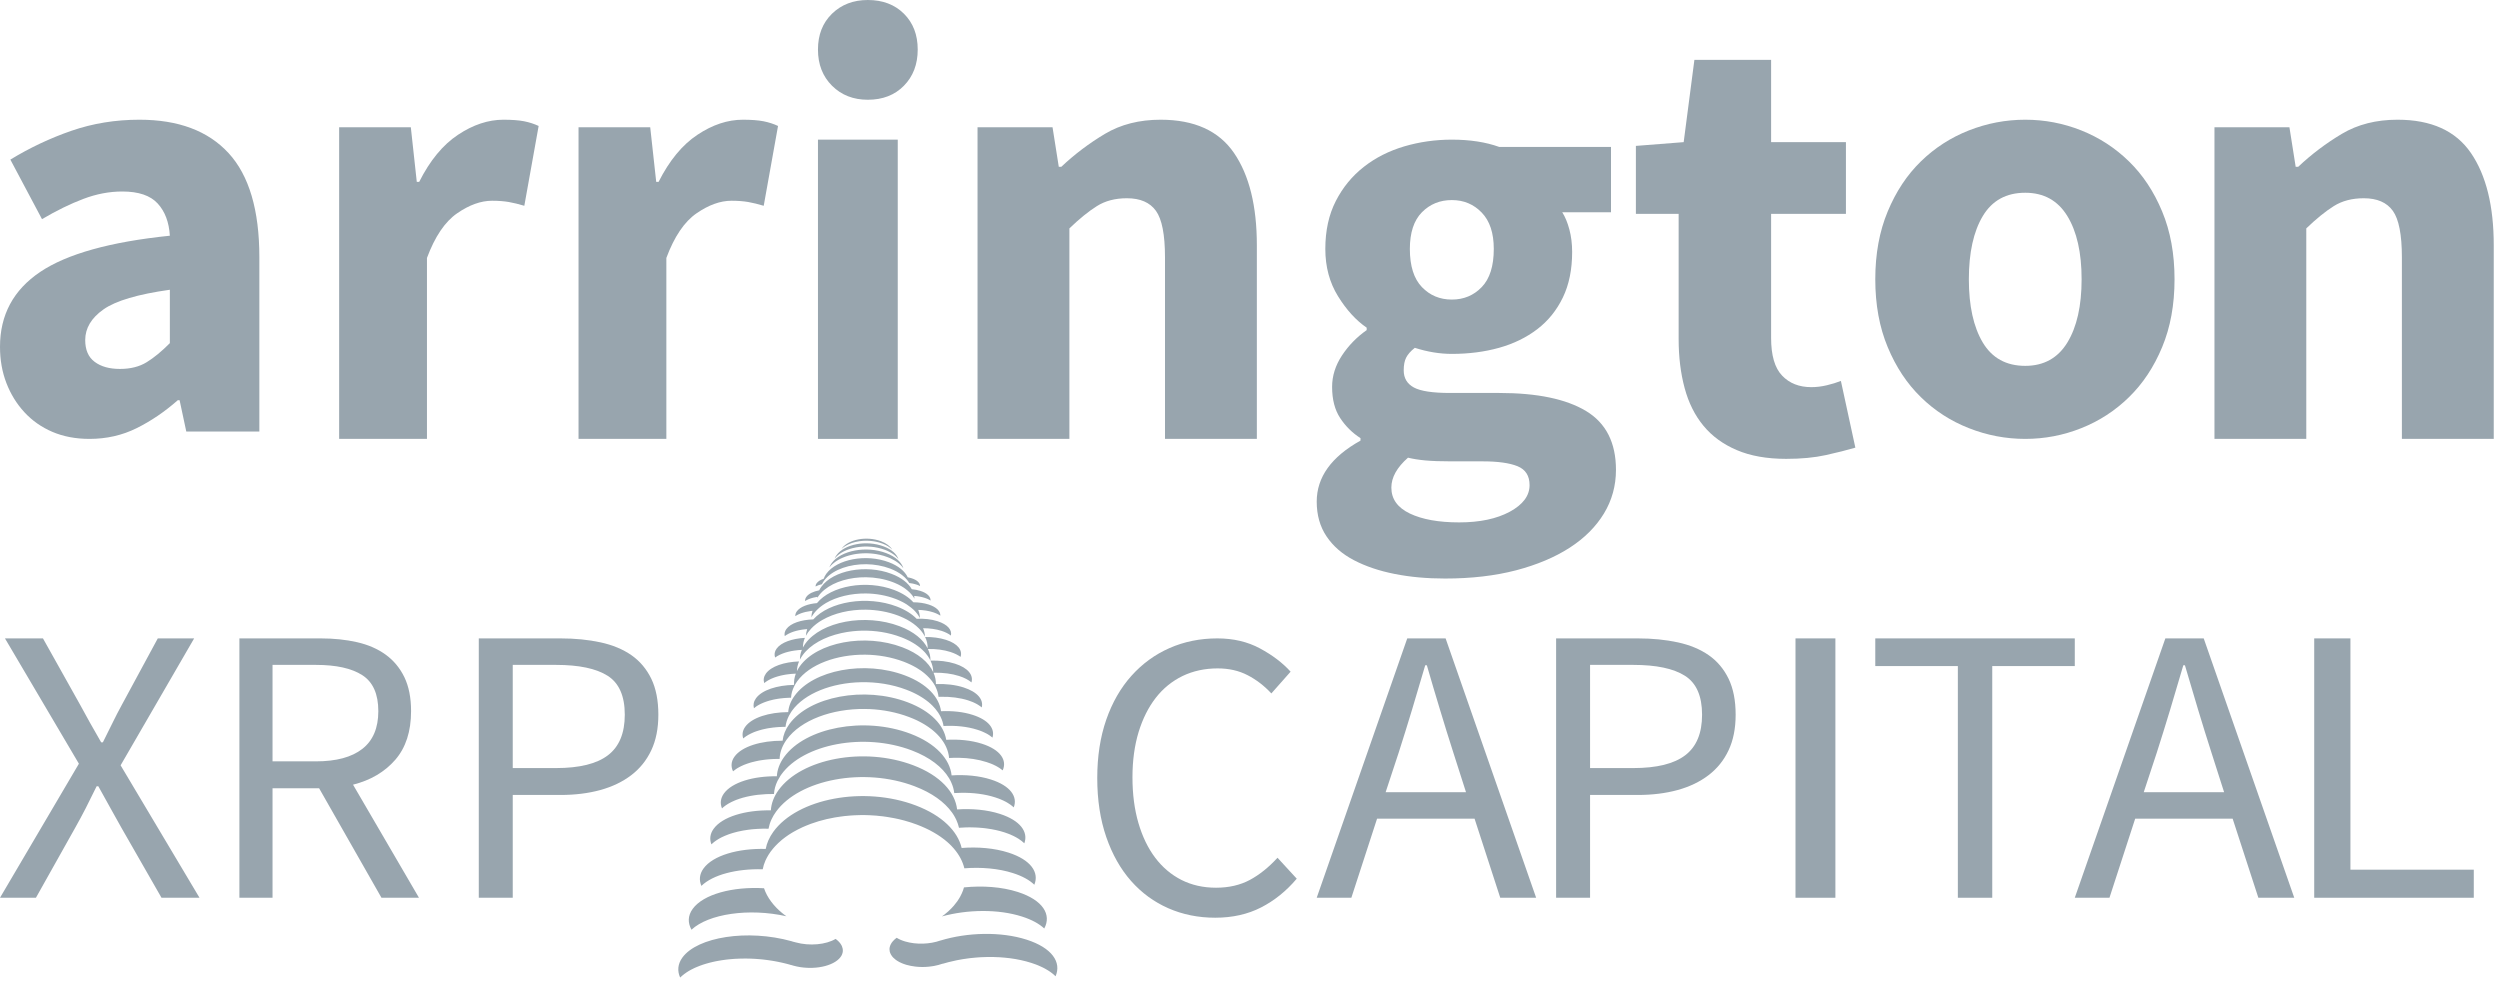 <?xml version="1.0" encoding="UTF-8"?>
<svg width="70px" height="28px" viewBox="0 0 70 28" version="1.1" xmlns="http://www.w3.org/2000/svg" xmlns:xlink="http://www.w3.org/1999/xlink">
    <title>Group 26 Copy</title>
    <g id="优化" stroke="none" stroke-width="1" fill="none" fill-rule="evenodd">
        <g id="ACALA-Copy-8" transform="translate(-1277, -6747)" fill="#98A5AE">
            <g id="Group-26-Copy" transform="translate(1277, 6747)">
                <path d="M2.386,9.522 C2.386,9.797 2.474,10.001 2.651,10.132 C2.827,10.264 3.062,10.33 3.358,10.33 C3.654,10.33 3.904,10.267 4.108,10.141 C4.313,10.015 4.529,9.837 4.756,9.608 L4.756,8.113 C3.858,8.239 3.239,8.422 2.898,8.663 C2.557,8.903 2.386,9.19 2.386,9.522 M0,9.711 C0,8.817 0.375,8.119 1.125,7.614 C1.875,7.11 3.085,6.772 4.756,6.6 C4.733,6.222 4.62,5.921 4.415,5.698 C4.21,5.474 3.881,5.362 3.426,5.362 C3.062,5.362 2.699,5.431 2.335,5.569 C1.971,5.706 1.585,5.895 1.176,6.136 L0.29,4.469 C0.835,4.137 1.406,3.867 2.003,3.661 C2.6,3.455 3.233,3.352 3.904,3.352 C4.995,3.352 5.827,3.664 6.401,4.288 C6.975,4.913 7.262,5.884 7.262,7.202 L7.262,12.083 L5.216,12.083 L5.029,11.206 L4.978,11.206 C4.614,11.527 4.23,11.788 3.827,11.988 C3.423,12.189 2.983,12.289 2.506,12.289 C2.119,12.289 1.773,12.223 1.466,12.092 C1.159,11.96 0.898,11.776 0.682,11.541 C0.466,11.307 0.298,11.034 0.179,10.725 C0.06,10.416 0,10.078 0,9.711" id="Fill-1"></path>
                <path d="M9.496,3.563 L11.503,3.563 L11.67,5.093 L11.737,5.093 C12.038,4.495 12.4,4.055 12.824,3.774 C13.248,3.492 13.672,3.352 14.095,3.352 C14.33,3.352 14.522,3.366 14.673,3.395 C14.823,3.425 14.959,3.469 15.082,3.527 L14.681,5.762 C14.525,5.715 14.38,5.68 14.246,5.656 C14.112,5.633 13.956,5.621 13.778,5.621 C13.465,5.621 13.139,5.738 12.799,5.973 C12.459,6.208 12.178,6.624 11.955,7.222 L11.955,12.289 L9.496,12.289 L9.496,3.563 Z" id="Fill-3"></path>
                <path d="M16.199,3.563 L18.206,3.563 L18.374,5.093 L18.44,5.093 C18.742,4.495 19.104,4.055 19.528,3.774 C19.951,3.492 20.375,3.352 20.799,3.352 C21.033,3.352 21.225,3.366 21.376,3.395 C21.526,3.425 21.663,3.469 21.785,3.527 L21.384,5.762 C21.228,5.715 21.083,5.68 20.949,5.656 C20.815,5.633 20.659,5.621 20.481,5.621 C20.169,5.621 19.843,5.738 19.503,5.973 C19.162,6.208 18.881,6.624 18.658,7.222 L18.658,12.289 L16.199,12.289 L16.199,3.563 Z" id="Fill-5"></path>
                <polygon id="Fill-7" points="22.903 12.289 25.137 12.289 25.137 3.91 22.903 3.91"></polygon>
                <path d="M27.371,3.563 L29.471,3.563 L29.646,4.671 L29.716,4.671 C30.089,4.319 30.497,4.011 30.94,3.747 C31.384,3.483 31.903,3.352 32.498,3.352 C33.442,3.352 34.127,3.662 34.553,4.284 C34.979,4.906 35.192,5.768 35.192,6.87 L35.192,12.289 L32.62,12.289 L32.62,7.205 C32.62,6.571 32.535,6.137 32.366,5.903 C32.197,5.668 31.926,5.551 31.553,5.551 C31.226,5.551 30.946,5.624 30.713,5.771 C30.48,5.917 30.223,6.126 29.943,6.395 L29.943,12.289 L27.371,12.289 L27.371,3.563 Z" id="Fill-9"></path>
                <path d="M40.651,8.388 C40.985,8.388 41.264,8.272 41.489,8.038 C41.714,7.805 41.826,7.448 41.826,6.97 C41.826,6.525 41.714,6.186 41.489,5.953 C41.264,5.719 40.985,5.602 40.651,5.602 C40.317,5.602 40.038,5.716 39.813,5.944 C39.589,6.172 39.476,6.514 39.476,6.97 C39.476,7.448 39.589,7.805 39.813,8.038 C40.038,8.272 40.317,8.388 40.651,8.388 M38.958,13.653 C38.958,13.972 39.131,14.214 39.476,14.379 C39.822,14.544 40.282,14.627 40.858,14.627 C41.434,14.627 41.906,14.527 42.275,14.328 C42.643,14.128 42.828,13.88 42.828,13.584 C42.828,13.322 42.716,13.146 42.491,13.054 C42.266,12.963 41.941,12.918 41.515,12.918 L40.634,12.918 C40.334,12.918 40.092,12.909 39.908,12.892 C39.724,12.875 39.563,12.849 39.424,12.815 C39.113,13.089 38.958,13.368 38.958,13.653 M36.868,14.046 C36.868,13.362 37.276,12.792 38.094,12.337 L38.094,12.268 C37.863,12.12 37.674,11.932 37.524,11.704 C37.374,11.476 37.299,11.186 37.299,10.832 C37.299,10.525 37.392,10.231 37.576,9.952 C37.76,9.673 37.991,9.437 38.267,9.243 L38.267,9.175 C37.967,8.969 37.7,8.676 37.464,8.294 C37.228,7.913 37.109,7.471 37.109,6.97 C37.109,6.457 37.207,6.01 37.403,5.628 C37.599,5.246 37.861,4.927 38.189,4.671 C38.517,4.414 38.895,4.224 39.321,4.098 C39.747,3.973 40.19,3.91 40.651,3.91 C41.158,3.91 41.601,3.978 41.981,4.115 L45.108,4.115 L45.108,5.944 L43.743,5.944 C43.824,6.07 43.89,6.229 43.942,6.423 C43.994,6.617 44.02,6.827 44.02,7.055 C44.02,7.545 43.934,7.97 43.761,8.328 C43.588,8.687 43.349,8.984 43.044,9.217 C42.738,9.451 42.381,9.625 41.973,9.739 C41.564,9.853 41.123,9.909 40.651,9.909 C40.317,9.909 39.971,9.853 39.615,9.739 C39.499,9.83 39.419,9.921 39.373,10.012 C39.326,10.103 39.304,10.223 39.304,10.371 C39.304,10.588 39.399,10.747 39.589,10.85 C39.778,10.952 40.116,11.003 40.599,11.003 L41.981,11.003 C43.041,11.003 43.85,11.172 44.409,11.508 C44.967,11.844 45.247,12.394 45.247,13.157 C45.247,13.601 45.134,14.009 44.91,14.379 C44.685,14.749 44.365,15.069 43.951,15.336 C43.536,15.604 43.035,15.815 42.448,15.969 C41.86,16.122 41.198,16.199 40.461,16.199 C39.954,16.199 39.485,16.157 39.053,16.071 C38.621,15.986 38.241,15.858 37.913,15.687 C37.585,15.516 37.328,15.294 37.144,15.02 C36.96,14.747 36.868,14.422 36.868,14.046" id="Fill-10"></path>
                <path d="M47.002,5.988 L45.805,5.988 L45.805,4.085 L47.143,3.98 L47.443,1.676 L49.591,1.676 L49.591,3.98 L51.686,3.98 L51.686,5.988 L49.591,5.988 L49.591,9.461 C49.591,9.95 49.693,10.302 49.899,10.517 C50.104,10.733 50.377,10.84 50.717,10.84 C50.858,10.84 51.002,10.823 51.149,10.788 C51.296,10.753 51.427,10.713 51.545,10.666 L51.95,12.534 C51.715,12.603 51.439,12.673 51.122,12.743 C50.805,12.813 50.436,12.848 50.013,12.848 C49.473,12.848 49.012,12.766 48.631,12.603 C48.249,12.441 47.938,12.214 47.698,11.923 C47.457,11.632 47.281,11.28 47.17,10.867 C47.058,10.454 47.002,9.997 47.002,9.496 L47.002,5.988 Z" id="Fill-11"></path>
                <path d="M55.128,7.82 C55.128,8.565 55.258,9.155 55.518,9.591 C55.779,10.026 56.174,10.244 56.707,10.244 C57.227,10.244 57.62,10.026 57.886,9.591 C58.152,9.155 58.285,8.565 58.285,7.82 C58.285,7.076 58.152,6.485 57.886,6.05 C57.62,5.615 57.227,5.397 56.707,5.397 C56.174,5.397 55.779,5.615 55.518,6.05 C55.258,6.485 55.128,7.076 55.128,7.82 M52.508,7.82 C52.508,7.11 52.624,6.477 52.856,5.921 C53.087,5.365 53.396,4.898 53.784,4.52 C54.171,4.142 54.619,3.853 55.128,3.652 C55.637,3.452 56.163,3.352 56.707,3.352 C57.25,3.352 57.774,3.452 58.277,3.652 C58.78,3.853 59.225,4.142 59.612,4.52 C60,4.898 60.309,5.365 60.54,5.921 C60.772,6.477 60.887,7.11 60.887,7.82 C60.887,8.531 60.772,9.164 60.54,9.72 C60.309,10.276 60,10.742 59.612,11.12 C59.225,11.499 58.78,11.788 58.277,11.988 C57.774,12.189 57.25,12.289 56.707,12.289 C56.163,12.289 55.637,12.189 55.128,11.988 C54.619,11.788 54.171,11.499 53.784,11.12 C53.396,10.742 53.087,10.276 52.856,9.72 C52.624,9.164 52.508,8.531 52.508,7.82" id="Fill-12"></path>
                <path d="M62.005,3.563 L64.104,3.563 L64.279,4.671 L64.349,4.671 C64.722,4.319 65.13,4.011 65.573,3.747 C66.017,3.483 66.536,3.352 67.131,3.352 C68.075,3.352 68.76,3.662 69.186,4.284 C69.612,4.906 69.825,5.768 69.825,6.87 L69.825,12.289 L67.253,12.289 L67.253,7.205 C67.253,6.571 67.168,6.137 66.999,5.903 C66.83,5.668 66.559,5.551 66.186,5.551 C65.859,5.551 65.579,5.624 65.346,5.771 C65.113,5.917 64.856,6.126 64.576,6.395 L64.576,12.289 L62.005,12.289 L62.005,3.563 Z" id="Fill-13"></path>
                <path d="M2.209,21.384 L0.139,17.875 L1.203,17.875 L2.244,19.735 C2.336,19.905 2.427,20.069 2.515,20.228 C2.604,20.386 2.71,20.573 2.833,20.786 L2.88,20.786 C2.988,20.573 3.08,20.386 3.157,20.228 C3.234,20.069 3.319,19.905 3.412,19.735 L4.418,17.875 L5.436,17.875 L3.377,21.429 L5.586,25.137 L4.522,25.137 L3.4,23.178 C3.3,23.001 3.198,22.818 3.094,22.63 C2.99,22.442 2.876,22.237 2.753,22.015 L2.706,22.015 C2.598,22.237 2.496,22.442 2.4,22.63 C2.303,22.818 2.205,23.001 2.105,23.178 L1.006,25.137 L0,25.137 L2.209,21.384 Z" id="Fill-14"></path>
                <path d="M7.631,21.318 L8.847,21.318 C9.414,21.318 9.847,21.202 10.145,20.969 C10.443,20.737 10.593,20.385 10.593,19.912 C10.593,19.432 10.443,19.097 10.145,18.905 C9.847,18.713 9.414,18.617 8.847,18.617 L7.631,18.617 L7.631,21.318 Z M10.681,25.137 L8.935,22.071 L7.631,22.071 L7.631,25.137 L6.703,25.137 L6.703,17.875 L8.979,17.875 C9.348,17.875 9.686,17.91 9.996,17.981 C10.305,18.051 10.572,18.167 10.797,18.329 C11.022,18.492 11.196,18.702 11.322,18.96 C11.447,19.219 11.51,19.536 11.51,19.912 C11.51,20.481 11.362,20.934 11.068,21.274 C10.773,21.613 10.379,21.846 9.885,21.971 L11.731,25.137 L10.681,25.137 Z" id="Fill-15"></path>
                <path d="M15.569,21.506 C16.226,21.506 16.711,21.386 17.024,21.146 C17.337,20.907 17.494,20.528 17.494,20.012 C17.494,19.488 17.333,19.124 17.013,18.921 C16.692,18.718 16.21,18.617 15.569,18.617 L14.357,18.617 L14.357,21.506 L15.569,21.506 Z M13.406,17.875 L15.694,17.875 C16.101,17.875 16.475,17.912 16.815,17.986 C17.154,18.06 17.443,18.18 17.681,18.346 C17.918,18.512 18.103,18.732 18.236,19.004 C18.368,19.278 18.434,19.613 18.434,20.012 C18.434,20.396 18.368,20.728 18.236,21.008 C18.103,21.289 17.917,21.521 17.675,21.705 C17.433,21.89 17.145,22.028 16.809,22.121 C16.473,22.213 16.101,22.259 15.694,22.259 L14.357,22.259 L14.357,25.137 L13.406,25.137 L13.406,17.875 Z" id="Fill-16"></path>
                <path d="M30.723,21.785 C30.723,21.18 30.807,20.635 30.975,20.152 C31.143,19.669 31.379,19.259 31.681,18.922 C31.983,18.585 32.338,18.326 32.747,18.146 C33.156,17.966 33.602,17.875 34.084,17.875 C34.535,17.875 34.934,17.969 35.282,18.157 C35.63,18.345 35.915,18.561 36.137,18.807 L35.598,19.416 C35.399,19.202 35.177,19.031 34.932,18.905 C34.688,18.778 34.409,18.715 34.095,18.715 C33.736,18.715 33.409,18.786 33.114,18.927 C32.82,19.07 32.57,19.272 32.363,19.537 C32.157,19.802 31.996,20.122 31.881,20.497 C31.767,20.873 31.709,21.295 31.709,21.763 C31.709,22.238 31.765,22.665 31.876,23.045 C31.987,23.424 32.143,23.748 32.346,24.017 C32.549,24.285 32.793,24.492 33.08,24.638 C33.367,24.783 33.69,24.856 34.049,24.856 C34.409,24.856 34.724,24.783 34.996,24.638 C35.267,24.492 35.525,24.285 35.77,24.017 L36.309,24.603 C36.018,24.948 35.685,25.216 35.311,25.408 C34.936,25.6 34.508,25.696 34.026,25.696 C33.552,25.696 33.114,25.607 32.713,25.431 C32.312,25.255 31.964,25 31.669,24.666 C31.375,24.333 31.143,23.923 30.975,23.436 C30.807,22.949 30.723,22.399 30.723,21.785" id="Fill-17"></path>
                <path d="M41.048,22.181 L40.694,21.074 C40.564,20.669 40.438,20.265 40.317,19.862 C40.195,19.46 40.073,19.049 39.952,18.628 L39.906,18.628 C39.784,19.049 39.662,19.46 39.54,19.862 C39.418,20.265 39.293,20.669 39.163,21.074 L38.798,22.181 L41.048,22.181 Z M41.288,22.923 L38.558,22.923 L37.838,25.137 L36.868,25.137 L39.403,17.875 L40.477,17.875 L43.012,25.137 L42.007,25.137 L41.288,22.923 Z" id="Fill-18"></path>
                <path d="M45.733,21.506 C46.39,21.506 46.875,21.386 47.188,21.146 C47.502,20.907 47.658,20.528 47.658,20.012 C47.658,19.488 47.498,19.124 47.177,18.921 C46.856,18.718 46.375,18.617 45.733,18.617 L44.522,18.617 L44.522,21.506 L45.733,21.506 Z M43.571,17.875 L45.858,17.875 C46.266,17.875 46.639,17.912 46.979,17.986 C47.319,18.06 47.607,18.18 47.845,18.346 C48.083,18.512 48.268,18.732 48.4,19.004 C48.532,19.278 48.598,19.613 48.598,20.012 C48.598,20.396 48.532,20.728 48.4,21.008 C48.268,21.289 48.081,21.521 47.839,21.705 C47.598,21.89 47.309,22.028 46.973,22.121 C46.637,22.213 46.266,22.259 45.858,22.259 L44.522,22.259 L44.522,25.137 L43.571,25.137 L43.571,17.875 Z" id="Fill-19"></path>
                <polygon id="Fill-20" points="50.274 25.137 51.391 25.137 51.391 17.875 50.274 17.875"></polygon>
                <polygon id="Fill-21" points="54.82 18.65 52.508 18.65 52.508 17.875 58.094 17.875 58.094 18.65 55.783 18.65 55.783 25.137 54.82 25.137"></polygon>
                <path d="M62.275,22.181 L61.921,21.074 C61.791,20.669 61.665,20.265 61.544,19.862 C61.422,19.46 61.3,19.049 61.178,18.628 L61.133,18.628 C61.011,19.049 60.889,19.46 60.767,19.862 C60.645,20.265 60.52,20.669 60.39,21.074 L60.025,22.181 L62.275,22.181 Z M62.514,22.923 L59.785,22.923 L59.065,25.137 L58.094,25.137 L60.63,17.875 L61.704,17.875 L64.239,25.137 L63.234,25.137 L62.514,22.923 Z" id="Fill-22"></path>
                <polygon id="Fill-23" points="64.798 17.875 65.812 17.875 65.812 24.351 69.266 24.351 69.266 25.137 64.798 25.137"></polygon>
                <path d="M28.744,26.31 C28.024,26.079 27.086,26.105 26.333,26.335 C26.333,26.334 26.332,26.335 26.332,26.334 C26.038,26.439 25.657,26.454 25.344,26.361 C25.252,26.334 25.173,26.299 25.107,26.258 L25.107,26.258 C25.096,26.267 25.084,26.275 25.074,26.284 C25.062,26.293 25.052,26.302 25.041,26.312 C25.028,26.325 25.015,26.338 25.004,26.351 C25.002,26.353 25,26.355 24.998,26.357 C24.988,26.369 24.978,26.382 24.969,26.394 C24.968,26.397 24.966,26.399 24.964,26.401 C24.956,26.414 24.948,26.427 24.942,26.44 C24.941,26.441 24.941,26.442 24.94,26.443 C24.94,26.444 24.939,26.445 24.939,26.445 C24.932,26.459 24.926,26.472 24.922,26.485 C24.916,26.502 24.912,26.519 24.909,26.536 C24.908,26.547 24.907,26.558 24.906,26.57 C24.906,26.572 24.906,26.575 24.906,26.578 C24.906,26.6 24.908,26.622 24.913,26.644 C24.914,26.646 24.914,26.648 24.915,26.65 C24.915,26.651 24.915,26.652 24.915,26.652 C24.918,26.663 24.922,26.674 24.926,26.685 C24.932,26.701 24.94,26.717 24.949,26.732 L24.949,26.732 C24.958,26.748 24.968,26.763 24.98,26.778 C24.988,26.788 24.997,26.798 25.006,26.808 C25.008,26.81 25.01,26.813 25.013,26.815 C25.032,26.834 25.053,26.852 25.076,26.87 C25.079,26.872 25.082,26.875 25.085,26.877 L25.085,26.877 C25.097,26.886 25.109,26.894 25.123,26.903 C25.138,26.913 25.155,26.922 25.173,26.932 C25.173,26.932 25.174,26.932 25.175,26.933 C25.177,26.934 25.178,26.935 25.18,26.936 C25.197,26.945 25.215,26.953 25.233,26.961 C25.234,26.962 25.234,26.962 25.235,26.962 C25.236,26.963 25.237,26.963 25.238,26.963 C25.24,26.964 25.241,26.965 25.243,26.966 C25.262,26.974 25.281,26.982 25.301,26.989 C25.303,26.99 25.306,26.991 25.309,26.992 C25.309,26.992 25.309,26.992 25.31,26.992 C25.331,27 25.352,27.007 25.375,27.014 C25.456,27.037 25.541,27.054 25.628,27.064 C25.657,27.067 25.686,27.07 25.715,27.072 C25.723,27.072 25.73,27.073 25.737,27.073 C25.767,27.074 25.796,27.076 25.826,27.076 C25.851,27.076 25.876,27.075 25.901,27.074 C25.904,27.074 25.907,27.074 25.909,27.074 C25.915,27.073 25.92,27.073 25.925,27.073 C25.942,27.072 25.96,27.071 25.978,27.069 C25.986,27.068 25.995,27.068 26.004,27.067 C26.021,27.065 26.039,27.063 26.056,27.061 C26.064,27.06 26.071,27.059 26.079,27.058 C26.104,27.055 26.128,27.051 26.152,27.047 C26.236,27.031 26.318,27.01 26.393,26.983 C26.394,26.984 26.393,26.985 26.393,26.986 C26.449,26.97 26.505,26.954 26.563,26.939 C26.567,26.938 26.572,26.937 26.577,26.936 C26.635,26.921 26.695,26.907 26.755,26.895 L26.755,26.895 C26.77,26.891 26.785,26.889 26.801,26.885 L26.801,26.885 C26.848,26.876 26.896,26.868 26.944,26.859 C26.949,26.859 26.953,26.858 26.958,26.857 L26.958,26.857 C26.966,26.856 26.974,26.854 26.982,26.853 C27.002,26.85 27.022,26.848 27.042,26.845 L27.043,26.845 C27.051,26.843 27.058,26.843 27.066,26.841 L27.066,26.841 C27.098,26.837 27.13,26.832 27.162,26.828 C27.162,26.828 27.163,26.828 27.163,26.828 C27.163,26.828 27.163,26.828 27.163,26.828 C27.214,26.822 27.264,26.817 27.315,26.813 C27.345,26.81 27.376,26.808 27.406,26.806 L27.406,26.806 C27.427,26.805 27.447,26.803 27.467,26.802 C27.487,26.801 27.506,26.801 27.525,26.8 L27.526,26.8 C27.555,26.799 27.585,26.797 27.615,26.797 C27.637,26.796 27.659,26.796 27.681,26.796 L27.681,26.796 L27.682,26.796 C27.712,26.795 27.743,26.796 27.774,26.796 L27.774,26.796 C27.794,26.796 27.815,26.796 27.835,26.797 L27.835,26.797 C27.866,26.798 27.898,26.799 27.929,26.801 L27.929,26.801 C27.948,26.802 27.968,26.802 27.987,26.803 C28.021,26.805 28.054,26.808 28.088,26.811 L28.088,26.811 L28.089,26.811 C28.104,26.812 28.121,26.813 28.137,26.815 L28.137,26.815 C28.186,26.82 28.235,26.825 28.284,26.831 C28.388,26.845 28.489,26.862 28.588,26.884 C28.687,26.906 28.783,26.931 28.876,26.961 C28.912,26.973 28.946,26.984 28.98,26.997 L28.98,26.997 C28.988,27 28.995,27.003 29.003,27.005 C29.029,27.015 29.054,27.025 29.079,27.035 C29.079,27.035 29.079,27.036 29.079,27.036 C29.089,27.04 29.099,27.044 29.109,27.049 C29.109,27.049 29.109,27.049 29.109,27.049 L29.11,27.049 C29.134,27.059 29.158,27.071 29.181,27.082 L29.181,27.082 C29.187,27.085 29.193,27.087 29.199,27.09 C29.221,27.101 29.243,27.113 29.264,27.124 C29.269,27.127 29.275,27.13 29.281,27.134 C29.307,27.148 29.332,27.163 29.356,27.178 L29.356,27.178 L29.356,27.178 C29.356,27.178 29.357,27.178 29.357,27.178 L29.357,27.179 C29.374,27.189 29.389,27.2 29.405,27.211 L29.405,27.211 L29.405,27.211 C29.406,27.212 29.407,27.212 29.408,27.213 C29.426,27.226 29.443,27.238 29.459,27.251 C29.462,27.253 29.465,27.256 29.468,27.258 L29.468,27.258 C29.483,27.269 29.497,27.281 29.51,27.293 C29.512,27.295 29.514,27.296 29.515,27.297 L29.515,27.298 C29.529,27.31 29.543,27.323 29.556,27.336 L29.556,27.336 C29.727,26.943 29.458,26.539 28.744,26.31 L28.744,26.31 Z M27.044,26.862 C27.011,26.871 26.977,26.881 26.944,26.892 C26.978,26.881 27.011,26.871 27.044,26.862 L27.044,26.862 Z M27.066,26.872 L27.066,26.872 C27.1,26.863 27.133,26.857 27.166,26.85 C27.133,26.857 27.1,26.863 27.066,26.872 L27.066,26.872 Z M29.239,25.998 C29.449,25.611 29.204,25.202 28.498,24.975 C28.049,24.831 27.51,24.794 26.991,24.847 C26.983,24.876 26.974,24.905 26.964,24.934 C26.964,24.934 26.964,24.934 26.964,24.934 C26.953,24.963 26.941,24.991 26.928,25.02 C26.914,25.05 26.899,25.08 26.883,25.11 C26.882,25.11 26.882,25.111 26.882,25.111 C26.872,25.129 26.861,25.147 26.85,25.166 C26.849,25.166 26.849,25.167 26.848,25.168 C26.835,25.19 26.821,25.211 26.807,25.232 C26.803,25.236 26.8,25.241 26.797,25.245 C26.769,25.285 26.738,25.324 26.705,25.362 C26.705,25.362 26.705,25.362 26.705,25.362 C26.681,25.389 26.657,25.415 26.632,25.441 L26.631,25.441 C26.606,25.468 26.579,25.493 26.551,25.519 C26.514,25.551 26.476,25.583 26.437,25.614 C26.435,25.615 26.432,25.617 26.43,25.619 C26.423,25.624 26.414,25.63 26.406,25.636 C26.391,25.647 26.375,25.658 26.359,25.67 C26.364,25.666 26.369,25.663 26.373,25.66 C27.087,25.464 27.949,25.449 28.618,25.664 C28.893,25.752 29.1,25.867 29.239,25.998 L29.239,25.998 Z M28.961,24.773 C29.104,24.428 28.864,24.074 28.237,23.873 C27.845,23.747 27.381,23.708 26.926,23.743 C26.817,23.277 26.385,22.835 25.644,22.553 C24.183,21.999 22.327,22.357 21.654,23.289 C21.54,23.447 21.47,23.609 21.44,23.77 C20.665,23.75 19.962,23.953 19.698,24.318 C19.583,24.477 19.57,24.644 19.639,24.805 C19.961,24.491 20.629,24.32 21.356,24.34 C21.371,24.258 21.397,24.177 21.433,24.095 L21.433,24.095 C21.444,24.071 21.456,24.047 21.469,24.022 C21.473,24.014 21.477,24.007 21.481,24 C21.491,23.981 21.501,23.964 21.512,23.946 L21.512,23.945 L21.512,23.945 C21.517,23.938 21.521,23.931 21.526,23.923 C21.541,23.899 21.558,23.875 21.575,23.85 C21.592,23.827 21.61,23.804 21.629,23.781 C21.638,23.77 21.647,23.759 21.656,23.748 L21.656,23.748 C21.673,23.729 21.689,23.71 21.707,23.691 C21.733,23.663 21.761,23.635 21.79,23.607 L21.79,23.607 C21.819,23.58 21.849,23.553 21.88,23.527 L21.88,23.527 C21.88,23.527 21.88,23.527 21.88,23.526 C21.888,23.52 21.896,23.513 21.905,23.506 L21.905,23.506 L21.905,23.506 C21.925,23.49 21.946,23.473 21.968,23.457 L21.968,23.457 L21.968,23.457 C21.976,23.451 21.985,23.444 21.993,23.438 L21.993,23.438 C22.022,23.417 22.052,23.395 22.083,23.375 C22.109,23.358 22.136,23.341 22.164,23.324 C22.185,23.311 22.207,23.299 22.228,23.286 L22.229,23.286 L22.229,23.286 L22.229,23.286 C22.234,23.283 22.239,23.281 22.243,23.278 C22.247,23.276 22.25,23.275 22.253,23.273 C22.253,23.273 22.253,23.273 22.253,23.273 C22.282,23.257 22.311,23.24 22.341,23.225 C22.379,23.206 22.418,23.187 22.457,23.169 L22.457,23.169 C22.457,23.169 22.457,23.168 22.457,23.168 L22.457,23.168 C22.497,23.15 22.537,23.133 22.578,23.116 L22.578,23.116 L22.578,23.116 L22.579,23.116 C22.619,23.099 22.661,23.083 22.703,23.067 L22.703,23.067 C22.703,23.067 22.703,23.067 22.703,23.067 C22.846,23.015 22.996,22.97 23.151,22.934 C23.168,22.931 23.185,22.927 23.202,22.924 C23.249,22.913 23.297,22.904 23.345,22.895 C23.355,22.893 23.366,22.891 23.376,22.889 C23.423,22.881 23.471,22.873 23.518,22.867 C23.564,22.86 23.609,22.854 23.655,22.849 L23.656,22.849 L23.656,22.849 C23.668,22.848 23.681,22.847 23.693,22.846 C23.729,22.842 23.765,22.839 23.802,22.836 C23.77,22.838 23.739,22.841 23.707,22.844 C23.741,22.841 23.775,22.838 23.81,22.835 C23.807,22.835 23.804,22.836 23.802,22.836 C23.816,22.835 23.83,22.834 23.844,22.833 C23.838,22.834 23.832,22.834 23.826,22.834 C23.859,22.832 23.893,22.829 23.927,22.828 C23.936,22.827 23.946,22.827 23.955,22.827 C23.964,22.826 23.972,22.826 23.981,22.826 C23.973,22.826 23.964,22.827 23.956,22.827 C23.972,22.826 23.988,22.826 24.004,22.825 C23.998,22.825 23.992,22.825 23.986,22.826 C24.011,22.824 24.037,22.823 24.063,22.823 C24.11,22.822 24.157,22.822 24.204,22.822 L24.204,22.822 C24.25,22.823 24.296,22.824 24.342,22.826 C24.363,22.827 24.385,22.828 24.406,22.83 C24.449,22.832 24.493,22.835 24.536,22.838 C24.541,22.839 24.546,22.839 24.551,22.84 C24.549,22.84 24.546,22.839 24.544,22.839 C24.546,22.839 24.548,22.839 24.55,22.839 C24.558,22.84 24.566,22.841 24.575,22.842 C24.567,22.841 24.559,22.841 24.551,22.84 C24.587,22.843 24.623,22.847 24.658,22.851 C24.678,22.853 24.697,22.855 24.717,22.857 C24.731,22.859 24.746,22.861 24.76,22.863 C24.776,22.865 24.792,22.867 24.809,22.87 C24.83,22.873 24.852,22.876 24.873,22.88 C24.933,22.889 24.994,22.9 25.054,22.912 C25.048,22.911 25.043,22.91 25.038,22.909 C25.044,22.91 25.049,22.912 25.055,22.913 C25.078,22.917 25.102,22.922 25.125,22.927 C25.142,22.931 25.16,22.935 25.177,22.939 C25.177,22.939 25.178,22.939 25.178,22.939 C25.137,22.93 25.096,22.921 25.055,22.913 C25.055,22.912 25.054,22.912 25.054,22.912 C25.096,22.921 25.139,22.931 25.182,22.94 C25.227,22.951 25.272,22.963 25.317,22.974 C25.323,22.976 25.33,22.978 25.337,22.98 C25.381,22.993 25.425,23.005 25.469,23.019 C25.487,23.025 25.504,23.03 25.521,23.035 C25.541,23.042 25.562,23.05 25.583,23.057 C25.585,23.058 25.588,23.059 25.591,23.06 C25.563,23.05 25.535,23.04 25.507,23.031 C25.56,23.048 25.612,23.066 25.663,23.085 C25.67,23.088 25.677,23.09 25.684,23.093 L25.684,23.093 L25.684,23.093 L25.684,23.093 L25.684,23.093 C25.722,23.107 25.758,23.122 25.794,23.137 L25.794,23.137 C25.817,23.147 25.84,23.157 25.863,23.167 C25.874,23.172 25.886,23.177 25.897,23.182 C25.915,23.19 25.932,23.199 25.95,23.207 C25.956,23.21 25.963,23.213 25.969,23.216 C25.966,23.215 25.963,23.214 25.96,23.212 C25.965,23.214 25.97,23.217 25.974,23.219 L25.975,23.219 C25.975,23.219 25.975,23.219 25.975,23.219 C25.977,23.22 25.98,23.221 25.982,23.223 C25.978,23.221 25.973,23.219 25.969,23.216 C25.976,23.22 25.982,23.223 25.989,23.226 C25.999,23.231 26.009,23.236 26.02,23.241 C26.037,23.25 26.054,23.259 26.071,23.268 C26.059,23.262 26.047,23.255 26.034,23.248 C26.037,23.25 26.04,23.251 26.042,23.252 C26.057,23.26 26.071,23.268 26.085,23.276 C26.08,23.273 26.075,23.271 26.071,23.268 C26.08,23.273 26.088,23.278 26.097,23.283 C26.103,23.286 26.108,23.289 26.114,23.292 C26.128,23.3 26.142,23.308 26.156,23.316 C26.15,23.312 26.143,23.308 26.137,23.305 C26.141,23.307 26.145,23.309 26.149,23.311 L26.15,23.312 C26.157,23.316 26.165,23.321 26.173,23.325 C26.167,23.322 26.162,23.319 26.156,23.316 C26.17,23.324 26.185,23.333 26.198,23.341 C26.196,23.339 26.193,23.337 26.19,23.336 C26.192,23.337 26.194,23.338 26.196,23.339 C26.196,23.339 26.196,23.339 26.196,23.339 C26.199,23.341 26.201,23.342 26.204,23.344 C26.202,23.343 26.2,23.342 26.198,23.341 C26.213,23.35 26.227,23.359 26.242,23.367 C26.239,23.366 26.236,23.364 26.233,23.362 C26.239,23.366 26.245,23.369 26.251,23.373 L26.251,23.373 C26.254,23.375 26.256,23.376 26.259,23.378 C26.254,23.375 26.247,23.371 26.242,23.367 C26.257,23.377 26.273,23.388 26.288,23.398 C26.28,23.392 26.272,23.387 26.264,23.381 C26.274,23.388 26.285,23.395 26.295,23.402 C26.295,23.402 26.295,23.402 26.295,23.402 C26.298,23.404 26.3,23.406 26.303,23.407 C26.298,23.404 26.293,23.401 26.288,23.398 C26.3,23.406 26.312,23.414 26.325,23.422 C26.324,23.422 26.323,23.421 26.323,23.421 C26.325,23.422 26.327,23.424 26.33,23.426 C26.328,23.424 26.326,23.424 26.325,23.422 C26.342,23.434 26.359,23.446 26.375,23.458 C26.363,23.449 26.351,23.44 26.338,23.431 C26.341,23.433 26.343,23.435 26.346,23.436 C26.357,23.445 26.367,23.453 26.378,23.461 C26.377,23.46 26.376,23.459 26.375,23.458 C26.378,23.46 26.38,23.462 26.383,23.464 C26.391,23.47 26.4,23.476 26.408,23.482 C26.431,23.5 26.454,23.518 26.476,23.536 C26.456,23.519 26.435,23.503 26.414,23.487 C26.421,23.492 26.428,23.497 26.435,23.502 L26.435,23.502 C26.448,23.513 26.462,23.524 26.475,23.535 L26.475,23.535 C26.489,23.547 26.504,23.558 26.517,23.57 L26.518,23.57 C26.53,23.582 26.543,23.593 26.555,23.604 L26.556,23.604 C26.569,23.616 26.581,23.628 26.594,23.64 C26.606,23.652 26.618,23.664 26.63,23.675 C26.642,23.687 26.653,23.699 26.664,23.712 C26.676,23.724 26.687,23.736 26.697,23.748 L26.698,23.748 C26.703,23.754 26.707,23.759 26.712,23.765 L26.712,23.765 C26.86,23.938 26.957,24.124 27.002,24.313 C27.474,24.276 27.957,24.316 28.364,24.447 C28.631,24.532 28.83,24.645 28.961,24.773 L28.961,24.773 Z M23.518,22.883 C23.482,22.893 23.446,22.905 23.41,22.917 C23.436,22.908 23.462,22.899 23.489,22.891 C23.494,22.889 23.498,22.888 23.503,22.886 C23.508,22.886 23.513,22.884 23.518,22.883 L23.518,22.883 Z M24.438,22.854 C24.409,22.853 24.379,22.851 24.349,22.85 C24.367,22.851 24.385,22.851 24.404,22.852 C24.408,22.852 24.413,22.853 24.418,22.853 C24.425,22.853 24.432,22.854 24.438,22.854 L24.438,22.854 Z M24.669,22.874 C24.649,22.872 24.629,22.869 24.609,22.867 C24.616,22.868 24.622,22.869 24.629,22.869 L24.629,22.869 C24.642,22.871 24.656,22.872 24.669,22.874 L24.669,22.874 Z M24.791,22.889 C24.771,22.886 24.751,22.883 24.732,22.881 C24.737,22.881 24.742,22.882 24.747,22.883 C24.749,22.883 24.751,22.883 24.753,22.883 C24.766,22.885 24.778,22.887 24.791,22.889 L24.791,22.889 Z M28.681,23.613 C28.798,23.295 28.57,22.973 27.994,22.788 C27.636,22.673 27.214,22.636 26.799,22.664 C26.745,22.182 26.33,21.715 25.57,21.427 C24.189,20.903 22.437,21.241 21.8,22.122 C21.665,22.308 21.596,22.501 21.584,22.69 C20.87,22.678 20.226,22.869 19.982,23.206 C19.879,23.348 19.864,23.498 19.919,23.642 C19.941,23.621 19.965,23.601 19.989,23.581 C19.994,23.577 19.999,23.574 20.003,23.57 C20.014,23.562 20.024,23.555 20.035,23.547 C20.041,23.542 20.047,23.538 20.053,23.534 C20.064,23.527 20.075,23.52 20.086,23.513 C20.092,23.509 20.099,23.505 20.106,23.5 C20.117,23.493 20.129,23.487 20.14,23.48 C20.147,23.476 20.154,23.472 20.161,23.468 C20.174,23.462 20.186,23.455 20.199,23.448 C20.205,23.445 20.212,23.442 20.218,23.439 C20.267,23.415 20.32,23.392 20.375,23.372 C20.378,23.37 20.381,23.369 20.384,23.368 C20.4,23.362 20.416,23.357 20.433,23.351 C20.439,23.349 20.446,23.346 20.453,23.344 C20.469,23.339 20.485,23.334 20.501,23.329 C20.509,23.326 20.516,23.324 20.524,23.322 C20.541,23.317 20.558,23.312 20.574,23.308 C20.582,23.306 20.589,23.304 20.597,23.302 C20.614,23.297 20.632,23.292 20.65,23.288 C20.656,23.287 20.662,23.286 20.668,23.284 C20.758,23.263 20.853,23.246 20.951,23.233 C20.953,23.233 20.956,23.233 20.959,23.232 C20.981,23.229 21.004,23.226 21.027,23.224 C21.032,23.223 21.037,23.223 21.042,23.222 C21.065,23.22 21.087,23.218 21.11,23.216 C21.115,23.215 21.12,23.215 21.125,23.215 C21.149,23.213 21.172,23.211 21.196,23.21 C21.199,23.209 21.202,23.209 21.205,23.209 C21.308,23.203 21.413,23.201 21.519,23.204 C21.535,23.117 21.562,23.03 21.602,22.943 C21.636,22.871 21.677,22.799 21.729,22.728 C22.383,21.823 24.186,21.475 25.606,22.014 C26.096,22.2 26.445,22.457 26.653,22.746 C26.659,22.754 26.665,22.762 26.671,22.771 C26.682,22.788 26.693,22.805 26.704,22.822 C26.709,22.831 26.715,22.84 26.72,22.849 C26.729,22.864 26.737,22.879 26.745,22.894 C26.751,22.904 26.756,22.914 26.76,22.924 C26.766,22.935 26.771,22.946 26.777,22.957 C26.81,23.03 26.835,23.103 26.852,23.178 C26.857,23.178 26.863,23.177 26.868,23.177 C26.878,23.176 26.888,23.175 26.898,23.175 C26.931,23.172 26.964,23.171 26.996,23.17 C27.008,23.169 27.02,23.169 27.032,23.168 C27.063,23.167 27.094,23.166 27.125,23.166 C27.139,23.166 27.153,23.166 27.167,23.166 C27.196,23.166 27.225,23.167 27.254,23.168 C27.27,23.168 27.286,23.169 27.302,23.169 C27.328,23.17 27.355,23.171 27.382,23.173 C27.4,23.174 27.418,23.176 27.435,23.177 C27.46,23.179 27.485,23.181 27.51,23.183 C27.529,23.185 27.549,23.187 27.568,23.189 C27.591,23.192 27.614,23.195 27.636,23.198 C27.658,23.201 27.679,23.204 27.7,23.208 C27.72,23.211 27.741,23.214 27.761,23.217 C27.784,23.221 27.808,23.226 27.831,23.231 C27.848,23.234 27.866,23.237 27.882,23.241 C27.91,23.247 27.938,23.254 27.965,23.261 C27.977,23.264 27.989,23.267 28.002,23.27 C28.041,23.28 28.079,23.292 28.117,23.304 C28.12,23.305 28.122,23.306 28.124,23.306 C28.151,23.315 28.178,23.324 28.203,23.334 C28.213,23.337 28.222,23.341 28.231,23.344 C28.249,23.351 28.267,23.358 28.285,23.365 C28.294,23.369 28.304,23.374 28.313,23.378 C28.33,23.385 28.346,23.392 28.362,23.4 C28.37,23.404 28.379,23.408 28.387,23.412 C28.403,23.42 28.419,23.428 28.435,23.437 C28.442,23.44 28.449,23.444 28.455,23.448 C28.473,23.457 28.49,23.467 28.506,23.478 C28.51,23.48 28.514,23.483 28.518,23.485 C28.581,23.525 28.635,23.568 28.68,23.612 C28.68,23.612 28.681,23.612 28.681,23.613 L28.681,23.613 Z M28.385,22.607 C28.502,22.308 28.291,22.001 27.747,21.827 C27.417,21.721 27.028,21.686 26.645,21.711 C26.597,21.257 26.207,20.816 25.491,20.544 C24.196,20.053 22.552,20.37 21.955,21.196 C21.827,21.373 21.762,21.556 21.752,21.736 C21.091,21.727 20.497,21.905 20.27,22.217 C20.172,22.354 20.159,22.497 20.216,22.635 C20.217,22.634 20.218,22.633 20.22,22.632 C20.231,22.621 20.244,22.61 20.256,22.599 C20.256,22.599 20.257,22.598 20.257,22.598 C20.342,22.528 20.447,22.467 20.569,22.416 C20.569,22.416 20.569,22.416 20.569,22.416 C20.588,22.408 20.606,22.4 20.625,22.393 C20.628,22.392 20.631,22.391 20.634,22.39 C20.651,22.383 20.67,22.377 20.688,22.371 C20.692,22.369 20.697,22.368 20.701,22.366 C20.719,22.36 20.736,22.355 20.754,22.35 C20.76,22.348 20.765,22.346 20.771,22.344 C20.788,22.339 20.806,22.334 20.824,22.329 C20.83,22.328 20.837,22.326 20.843,22.325 C20.861,22.32 20.879,22.315 20.896,22.311 C20.903,22.309 20.911,22.308 20.918,22.306 C20.935,22.302 20.953,22.298 20.971,22.295 C20.979,22.293 20.986,22.292 20.994,22.29 C21.012,22.287 21.03,22.283 21.049,22.28 C21.056,22.278 21.064,22.277 21.072,22.276 C21.091,22.273 21.109,22.27 21.128,22.267 C21.135,22.266 21.143,22.265 21.15,22.264 C21.17,22.261 21.189,22.259 21.209,22.256 C21.215,22.255 21.222,22.255 21.228,22.254 C21.3,22.246 21.374,22.24 21.449,22.236 C21.452,22.236 21.454,22.236 21.457,22.236 C21.475,22.235 21.493,22.235 21.511,22.234 C21.522,22.234 21.533,22.233 21.545,22.233 C21.561,22.233 21.577,22.233 21.594,22.233 C21.607,22.232 21.62,22.232 21.633,22.232 C21.646,22.232 21.658,22.233 21.671,22.233 C21.679,22.11 21.711,21.987 21.771,21.864 C21.772,21.863 21.773,21.861 21.774,21.859 C21.794,21.819 21.817,21.779 21.843,21.738 C21.843,21.738 21.842,21.738 21.842,21.738 C21.854,21.72 21.866,21.702 21.879,21.684 C22.496,20.831 24.192,20.504 25.529,21.011 C26.039,21.205 26.389,21.482 26.573,21.789 C26.574,21.79 26.574,21.79 26.575,21.791 C26.587,21.811 26.598,21.831 26.608,21.852 C26.611,21.856 26.613,21.861 26.615,21.865 C26.623,21.881 26.631,21.898 26.638,21.915 C26.681,22.01 26.708,22.108 26.719,22.206 C26.782,22.202 26.846,22.2 26.909,22.199 C27.245,22.193 27.578,22.234 27.866,22.327 C27.894,22.336 27.921,22.345 27.947,22.355 C27.953,22.357 27.958,22.359 27.964,22.361 C27.984,22.369 28.003,22.376 28.022,22.384 C28.029,22.387 28.036,22.39 28.044,22.394 C28.06,22.401 28.076,22.408 28.092,22.415 C28.1,22.419 28.107,22.422 28.114,22.426 C28.129,22.434 28.144,22.441 28.158,22.448 C28.165,22.452 28.172,22.456 28.178,22.459 C28.192,22.467 28.206,22.475 28.219,22.483 C28.225,22.487 28.231,22.49 28.237,22.495 C28.251,22.503 28.264,22.512 28.277,22.521 C28.281,22.524 28.286,22.527 28.291,22.53 C28.305,22.541 28.319,22.551 28.332,22.562 C28.335,22.564 28.337,22.566 28.34,22.568 C28.355,22.581 28.37,22.594 28.385,22.607 L28.385,22.607 Z M28.075,21.571 C28.205,21.286 28.013,20.991 27.495,20.825 C27.195,20.729 26.842,20.695 26.494,20.715 C26.429,20.305 26.066,19.911 25.417,19.665 C24.202,19.204 22.66,19.502 22.1,20.277 C21.99,20.429 21.93,20.585 21.913,20.74 C21.311,20.737 20.772,20.9 20.566,21.186 C20.469,21.32 20.461,21.462 20.525,21.597 C20.55,21.575 20.577,21.555 20.606,21.536 C20.606,21.536 20.607,21.535 20.607,21.535 C20.619,21.527 20.631,21.52 20.643,21.512 C20.647,21.51 20.651,21.507 20.655,21.504 C20.666,21.498 20.678,21.491 20.69,21.485 C20.695,21.482 20.7,21.479 20.706,21.476 C20.717,21.47 20.729,21.464 20.741,21.458 C20.747,21.455 20.753,21.452 20.759,21.449 C20.771,21.443 20.783,21.438 20.795,21.433 C20.802,21.429 20.809,21.427 20.816,21.423 C20.828,21.418 20.84,21.413 20.853,21.408 C20.86,21.405 20.867,21.403 20.875,21.4 C20.887,21.395 20.9,21.39 20.913,21.386 C20.92,21.383 20.928,21.38 20.935,21.378 C20.949,21.373 20.962,21.369 20.976,21.365 C20.983,21.362 20.99,21.36 20.997,21.358 C21.012,21.354 21.026,21.349 21.041,21.345 C21.045,21.344 21.049,21.343 21.053,21.342 C21.089,21.332 21.125,21.323 21.163,21.315 C21.166,21.314 21.169,21.313 21.173,21.313 C21.187,21.31 21.201,21.307 21.216,21.304 C21.225,21.302 21.235,21.3 21.244,21.298 C21.258,21.296 21.272,21.293 21.285,21.291 C21.296,21.289 21.307,21.287 21.318,21.286 C21.331,21.284 21.345,21.282 21.358,21.28 C21.37,21.278 21.382,21.276 21.393,21.275 C21.407,21.273 21.42,21.272 21.433,21.27 C21.445,21.269 21.458,21.267 21.47,21.266 C21.484,21.265 21.497,21.263 21.51,21.262 C21.523,21.261 21.536,21.26 21.549,21.259 C21.562,21.258 21.575,21.257 21.588,21.256 C21.602,21.255 21.616,21.255 21.629,21.254 C21.642,21.253 21.654,21.252 21.667,21.252 C21.682,21.251 21.697,21.251 21.712,21.251 C21.724,21.251 21.736,21.25 21.748,21.25 C21.765,21.25 21.783,21.25 21.801,21.25 C21.81,21.25 21.819,21.249 21.829,21.25 C21.835,21.08 21.891,20.909 22.004,20.741 C22.01,20.732 22.016,20.723 22.023,20.714 C22.024,20.712 22.025,20.71 22.026,20.709 C22.424,20.158 23.302,19.841 24.219,19.851 C24.252,19.851 24.285,19.852 24.317,19.854 C24.327,19.854 24.336,19.854 24.345,19.854 C24.721,19.871 25.101,19.943 25.454,20.077 C25.49,20.09 25.525,20.104 25.559,20.119 C25.569,20.123 25.578,20.127 25.587,20.131 C25.611,20.142 25.635,20.152 25.659,20.163 C25.671,20.169 25.682,20.175 25.694,20.18 C25.714,20.19 25.734,20.2 25.753,20.21 C25.765,20.216 25.778,20.223 25.79,20.23 C25.808,20.24 25.825,20.249 25.842,20.259 C25.855,20.266 25.867,20.274 25.88,20.281 C25.895,20.291 25.911,20.3 25.926,20.31 C25.938,20.318 25.951,20.326 25.963,20.334 C25.977,20.343 25.991,20.353 26.004,20.362 C26.017,20.371 26.029,20.38 26.041,20.389 C26.054,20.398 26.066,20.407 26.078,20.416 C26.09,20.426 26.102,20.435 26.114,20.445 C26.125,20.454 26.135,20.463 26.146,20.472 C26.158,20.482 26.17,20.492 26.181,20.503 C26.191,20.512 26.2,20.52 26.209,20.529 C26.22,20.54 26.232,20.551 26.243,20.562 C26.251,20.57 26.258,20.578 26.266,20.587 C26.278,20.599 26.289,20.61 26.3,20.623 C26.306,20.63 26.312,20.637 26.317,20.644 C26.329,20.657 26.34,20.671 26.351,20.684 C26.355,20.689 26.358,20.694 26.361,20.698 C26.372,20.712 26.381,20.726 26.39,20.739 C26.397,20.749 26.404,20.759 26.411,20.769 C26.417,20.779 26.423,20.788 26.429,20.798 C26.435,20.808 26.441,20.818 26.447,20.828 C26.452,20.838 26.458,20.848 26.463,20.857 C26.468,20.867 26.473,20.877 26.478,20.887 C26.483,20.897 26.488,20.908 26.493,20.918 C26.538,21.018 26.566,21.121 26.575,21.224 C26.666,21.219 26.757,21.216 26.848,21.218 C27.121,21.223 27.388,21.262 27.623,21.338 C27.663,21.35 27.7,21.364 27.736,21.378 C27.744,21.381 27.752,21.384 27.759,21.387 C27.77,21.391 27.779,21.396 27.79,21.4 C27.8,21.405 27.811,21.409 27.822,21.414 C27.829,21.418 27.836,21.421 27.843,21.425 C27.856,21.431 27.869,21.437 27.881,21.443 C27.886,21.446 27.891,21.448 27.896,21.451 C27.909,21.459 27.923,21.465 27.935,21.473 C27.939,21.475 27.943,21.478 27.946,21.48 C27.96,21.488 27.973,21.496 27.986,21.504 C27.988,21.506 27.991,21.508 27.994,21.51 C28.007,21.519 28.02,21.528 28.032,21.537 C28.034,21.538 28.036,21.54 28.038,21.542 C28.051,21.551 28.062,21.56 28.074,21.57 C28.074,21.57 28.074,21.57 28.075,21.571 L28.075,21.571 Z M27.789,20.653 C27.866,20.407 27.683,20.16 27.237,20.017 C26.97,19.931 26.659,19.9 26.349,19.914 C26.298,19.524 25.959,19.147 25.342,18.913 C24.208,18.483 22.769,18.761 22.247,19.484 C22.139,19.633 22.082,19.787 22.07,19.939 C21.531,19.943 21.053,20.092 20.867,20.349 C20.79,20.456 20.774,20.568 20.81,20.677 L20.81,20.677 C20.817,20.67 20.825,20.664 20.833,20.658 C20.838,20.654 20.843,20.65 20.848,20.646 C20.856,20.64 20.864,20.635 20.872,20.629 C20.877,20.625 20.883,20.62 20.889,20.616 C20.897,20.611 20.906,20.606 20.914,20.601 C20.921,20.596 20.927,20.592 20.934,20.588 C20.942,20.583 20.951,20.578 20.96,20.573 C20.967,20.57 20.974,20.565 20.981,20.562 C20.99,20.557 20.999,20.552 21.008,20.548 C21.015,20.544 21.023,20.54 21.03,20.537 C21.04,20.532 21.049,20.528 21.059,20.524 C21.067,20.52 21.075,20.517 21.083,20.513 C21.092,20.509 21.102,20.505 21.112,20.5 C21.121,20.497 21.129,20.494 21.137,20.491 C21.148,20.487 21.158,20.483 21.168,20.479 C21.177,20.476 21.185,20.473 21.194,20.471 C21.205,20.467 21.216,20.463 21.227,20.46 C21.235,20.457 21.244,20.454 21.253,20.452 C21.274,20.445 21.297,20.439 21.319,20.433 C21.328,20.431 21.337,20.428 21.346,20.426 C21.357,20.423 21.368,20.421 21.38,20.418 C21.39,20.416 21.4,20.413 21.411,20.411 C21.422,20.408 21.433,20.406 21.445,20.404 C21.455,20.402 21.466,20.399 21.477,20.397 C21.489,20.395 21.5,20.393 21.511,20.391 C21.523,20.39 21.534,20.388 21.545,20.386 C21.557,20.384 21.568,20.382 21.58,20.381 C21.591,20.379 21.603,20.377 21.615,20.376 C21.626,20.374 21.638,20.373 21.65,20.371 C21.662,20.37 21.674,20.369 21.686,20.368 C21.698,20.366 21.709,20.365 21.721,20.364 C21.734,20.363 21.746,20.362 21.759,20.361 C21.771,20.36 21.782,20.359 21.794,20.358 C21.807,20.357 21.82,20.357 21.833,20.356 C21.845,20.356 21.856,20.355 21.867,20.355 C21.881,20.354 21.896,20.354 21.911,20.353 C21.921,20.353 21.931,20.353 21.942,20.352 C21.959,20.352 21.977,20.352 21.994,20.352 C22.005,20.251 22.036,20.149 22.087,20.048 C22.09,20.043 22.092,20.038 22.095,20.033 C22.112,20.002 22.13,19.971 22.151,19.939 L22.151,19.939 C22.159,19.927 22.166,19.915 22.175,19.902 C22.53,19.412 23.294,19.119 24.108,19.102 C24.535,19.093 24.975,19.159 25.378,19.312 C25.39,19.316 25.402,19.321 25.413,19.326 C25.433,19.334 25.454,19.342 25.474,19.35 C25.489,19.357 25.504,19.364 25.519,19.37 C25.535,19.377 25.551,19.384 25.566,19.391 C25.582,19.399 25.597,19.407 25.613,19.414 C25.626,19.421 25.64,19.427 25.653,19.434 C25.669,19.443 25.684,19.451 25.7,19.459 C25.712,19.466 25.724,19.472 25.736,19.479 C25.751,19.488 25.767,19.497 25.782,19.507 C25.792,19.513 25.803,19.519 25.813,19.526 C25.828,19.536 25.844,19.546 25.858,19.555 C25.868,19.562 25.876,19.568 25.885,19.574 C25.901,19.584 25.916,19.595 25.931,19.606 C25.938,19.612 25.945,19.617 25.952,19.623 C25.968,19.635 25.983,19.646 25.998,19.658 C26.003,19.663 26.009,19.668 26.014,19.672 C26.03,19.686 26.045,19.699 26.06,19.712 C26.063,19.715 26.066,19.718 26.07,19.722 C26.086,19.737 26.102,19.752 26.117,19.767 C26.117,19.767 26.117,19.768 26.117,19.768 C26.168,19.819 26.212,19.872 26.25,19.927 C26.257,19.936 26.264,19.946 26.27,19.955 C26.274,19.961 26.278,19.967 26.281,19.973 C26.291,19.988 26.3,20.002 26.308,20.018 C26.312,20.024 26.315,20.03 26.318,20.036 C26.323,20.045 26.328,20.055 26.333,20.064 C26.337,20.072 26.34,20.08 26.344,20.088 C26.381,20.166 26.406,20.246 26.419,20.328 C26.75,20.31 27.083,20.342 27.368,20.434 C27.391,20.441 27.412,20.448 27.434,20.456 C27.438,20.458 27.442,20.46 27.447,20.461 C27.464,20.467 27.48,20.473 27.496,20.48 C27.5,20.482 27.503,20.483 27.507,20.485 C27.523,20.492 27.539,20.499 27.554,20.506 C27.557,20.507 27.56,20.508 27.562,20.51 C27.579,20.517 27.594,20.525 27.609,20.533 C27.611,20.533 27.612,20.534 27.614,20.535 C27.63,20.544 27.646,20.552 27.661,20.561 C27.661,20.562 27.661,20.562 27.662,20.562 C27.678,20.572 27.693,20.581 27.708,20.591 C27.737,20.611 27.765,20.632 27.789,20.653 L27.789,20.653 Z M27.489,19.808 C27.544,19.591 27.375,19.375 26.98,19.248 C26.747,19.173 26.477,19.144 26.206,19.153 C26.207,19.047 26.184,18.941 26.139,18.838 C26.149,18.837 26.159,18.836 26.169,18.836 C26.409,18.833 26.648,18.862 26.855,18.928 C27.004,18.976 27.12,19.038 27.201,19.107 C27.261,18.904 27.109,18.701 26.74,18.583 C26.534,18.517 26.294,18.49 26.053,18.497 C26.104,18.602 26.13,18.711 26.13,18.82 C26.003,18.545 25.714,18.294 25.266,18.124 C24.215,17.725 22.881,17.983 22.397,18.653 C22.364,18.699 22.336,18.745 22.314,18.791 C22.316,18.701 22.335,18.61 22.374,18.52 C21.956,18.535 21.592,18.657 21.446,18.859 C21.383,18.947 21.37,19.038 21.398,19.127 C21.407,19.119 21.418,19.111 21.428,19.103 C21.432,19.1 21.435,19.098 21.438,19.096 C21.446,19.09 21.454,19.084 21.463,19.078 C21.468,19.075 21.473,19.072 21.478,19.069 C21.485,19.064 21.493,19.06 21.5,19.055 C21.506,19.052 21.512,19.048 21.518,19.045 C21.525,19.041 21.532,19.037 21.54,19.033 C21.546,19.03 21.552,19.027 21.559,19.023 C21.566,19.02 21.574,19.016 21.581,19.012 C21.588,19.009 21.595,19.006 21.601,19.003 C21.609,18.999 21.617,18.996 21.625,18.993 C21.632,18.99 21.639,18.987 21.646,18.984 C21.655,18.98 21.663,18.977 21.672,18.974 C21.679,18.972 21.686,18.969 21.693,18.966 C21.702,18.963 21.711,18.96 21.72,18.957 C21.727,18.954 21.734,18.952 21.742,18.95 C21.751,18.947 21.761,18.944 21.771,18.941 C21.778,18.939 21.785,18.936 21.792,18.935 C21.805,18.931 21.817,18.928 21.83,18.925 C21.837,18.923 21.843,18.921 21.851,18.919 C21.866,18.916 21.881,18.912 21.897,18.909 C21.904,18.907 21.912,18.906 21.919,18.904 C21.93,18.902 21.941,18.9 21.952,18.898 C21.961,18.896 21.969,18.895 21.977,18.893 C21.988,18.892 21.998,18.89 22.009,18.888 C22.017,18.887 22.026,18.885 22.035,18.884 C22.046,18.883 22.056,18.881 22.067,18.88 C22.076,18.879 22.085,18.878 22.094,18.877 C22.104,18.875 22.115,18.874 22.126,18.873 C22.135,18.872 22.144,18.871 22.153,18.87 C22.164,18.869 22.175,18.869 22.186,18.868 C22.195,18.867 22.205,18.866 22.214,18.866 C22.225,18.865 22.237,18.865 22.248,18.864 C22.257,18.863 22.266,18.863 22.275,18.862 L22.283,18.862 C22.243,18.967 22.227,19.073 22.234,19.177 C21.755,19.186 21.334,19.322 21.168,19.551 C21.102,19.642 21.085,19.738 21.11,19.831 C21.128,19.815 21.147,19.8 21.168,19.786 C21.172,19.783 21.176,19.78 21.181,19.777 C21.189,19.772 21.197,19.766 21.205,19.761 C21.211,19.758 21.216,19.755 21.221,19.752 C21.229,19.747 21.238,19.742 21.246,19.737 C21.252,19.734 21.258,19.73 21.264,19.727 C21.273,19.723 21.281,19.718 21.29,19.714 C21.297,19.711 21.303,19.707 21.31,19.704 C21.319,19.7 21.327,19.696 21.337,19.692 C21.343,19.689 21.35,19.686 21.358,19.683 C21.367,19.679 21.376,19.675 21.386,19.671 C21.393,19.668 21.4,19.666 21.407,19.663 C21.417,19.659 21.427,19.655 21.437,19.652 C21.444,19.649 21.452,19.647 21.46,19.644 C21.47,19.64 21.48,19.637 21.49,19.634 C21.498,19.632 21.506,19.629 21.513,19.627 C21.524,19.624 21.534,19.621 21.545,19.617 C21.552,19.616 21.559,19.614 21.565,19.612 C21.587,19.606 21.608,19.601 21.63,19.596 C21.64,19.594 21.649,19.592 21.658,19.589 C21.668,19.587 21.679,19.585 21.689,19.583 C21.699,19.581 21.709,19.579 21.719,19.577 C21.729,19.575 21.739,19.574 21.75,19.572 C21.76,19.57 21.771,19.568 21.781,19.566 C21.791,19.565 21.802,19.564 21.812,19.562 C21.823,19.56 21.834,19.559 21.845,19.557 C21.855,19.556 21.866,19.555 21.876,19.554 C21.888,19.552 21.899,19.551 21.91,19.55 C21.92,19.549 21.931,19.548 21.941,19.547 C21.953,19.546 21.965,19.545 21.977,19.544 C21.987,19.543 21.997,19.542 22.008,19.542 C22.02,19.541 22.032,19.54 22.045,19.54 C22.055,19.539 22.065,19.539 22.075,19.538 C22.088,19.538 22.102,19.537 22.116,19.537 C22.125,19.537 22.134,19.537 22.143,19.536 C22.145,19.536 22.147,19.536 22.149,19.536 C22.155,19.427 22.185,19.318 22.241,19.209 C22.263,19.165 22.289,19.122 22.32,19.078 C22.667,18.599 23.431,18.323 24.23,18.331 C24.593,18.335 24.963,18.399 25.305,18.528 C25.336,18.54 25.366,18.552 25.396,18.565 C25.402,18.568 25.409,18.571 25.416,18.574 C25.438,18.583 25.46,18.593 25.481,18.603 C25.49,18.607 25.499,18.612 25.509,18.616 C25.527,18.625 25.545,18.634 25.562,18.643 C25.572,18.648 25.582,18.653 25.592,18.659 C25.608,18.667 25.623,18.676 25.638,18.684 C25.649,18.69 25.659,18.696 25.669,18.702 C25.683,18.711 25.697,18.719 25.71,18.728 C25.721,18.734 25.731,18.741 25.741,18.748 C25.754,18.756 25.766,18.764 25.778,18.772 C25.788,18.78 25.798,18.787 25.809,18.794 C25.819,18.802 25.83,18.81 25.84,18.818 C25.85,18.826 25.861,18.834 25.871,18.842 C25.88,18.849 25.888,18.856 25.896,18.863 C25.94,18.9 25.981,18.939 26.018,18.979 C26.021,18.982 26.024,18.985 26.026,18.988 C26.038,19 26.049,19.013 26.06,19.027 C26.063,19.031 26.067,19.035 26.07,19.039 C26.081,19.052 26.091,19.065 26.1,19.078 C26.104,19.082 26.107,19.086 26.11,19.091 C26.12,19.104 26.129,19.118 26.137,19.131 C26.14,19.135 26.143,19.139 26.146,19.143 C26.153,19.155 26.161,19.168 26.168,19.18 C26.169,19.183 26.171,19.186 26.173,19.188 C26.174,19.191 26.175,19.193 26.177,19.196 C26.185,19.21 26.192,19.225 26.199,19.239 C26.2,19.24 26.2,19.241 26.2,19.242 C26.243,19.33 26.269,19.421 26.279,19.512 C26.304,19.511 26.328,19.51 26.353,19.51 C26.618,19.505 26.88,19.538 27.107,19.61 C27.143,19.622 27.176,19.635 27.208,19.647 C27.213,19.649 27.217,19.65 27.222,19.652 C27.232,19.657 27.242,19.661 27.252,19.665 C27.259,19.669 27.267,19.672 27.275,19.675 C27.282,19.679 27.289,19.682 27.297,19.686 C27.306,19.691 27.315,19.695 27.324,19.699 C27.33,19.702 27.335,19.705 27.34,19.708 C27.351,19.714 27.361,19.719 27.371,19.725 C27.375,19.727 27.378,19.73 27.382,19.732 C27.393,19.738 27.403,19.745 27.413,19.752 C27.417,19.754 27.419,19.756 27.422,19.758 C27.433,19.765 27.443,19.772 27.452,19.779 C27.455,19.781 27.457,19.783 27.46,19.785 C27.469,19.792 27.479,19.799 27.488,19.807 C27.488,19.808 27.489,19.808 27.489,19.808 L27.489,19.808 Z M26.896,18.393 C26.956,18.209 26.821,18.022 26.486,17.915 C26.31,17.859 26.108,17.833 25.903,17.836 C25.954,17.94 25.978,18.047 25.974,18.155 C25.853,17.91 25.589,17.686 25.188,17.534 C24.222,17.167 22.996,17.404 22.55,18.02 C22.524,18.056 22.502,18.093 22.482,18.13 C22.481,18.04 22.499,17.95 22.537,17.86 C22.179,17.88 21.871,17.987 21.745,18.162 C21.686,18.243 21.675,18.328 21.703,18.411 C21.722,18.398 21.741,18.385 21.761,18.373 C21.762,18.372 21.763,18.372 21.764,18.371 C21.783,18.359 21.804,18.348 21.826,18.338 C21.828,18.336 21.831,18.335 21.833,18.334 C21.854,18.324 21.877,18.314 21.9,18.305 C21.902,18.304 21.905,18.303 21.907,18.302 C21.955,18.283 22.007,18.266 22.063,18.252 C22.064,18.252 22.066,18.251 22.068,18.251 C22.095,18.244 22.122,18.238 22.15,18.232 C22.154,18.232 22.157,18.231 22.161,18.23 C22.189,18.225 22.217,18.22 22.246,18.216 C22.249,18.215 22.252,18.215 22.256,18.215 C22.315,18.206 22.377,18.2 22.44,18.197 C22.444,18.197 22.447,18.196 22.451,18.196 L22.452,18.196 C22.414,18.287 22.397,18.378 22.398,18.468 L22.398,18.468 C22.408,18.449 22.419,18.43 22.431,18.41 C22.432,18.409 22.432,18.408 22.433,18.407 C22.445,18.388 22.458,18.368 22.472,18.349 C22.472,18.348 22.472,18.348 22.472,18.348 C22.69,18.046 23.087,17.832 23.552,17.728 C23.557,17.727 23.562,17.726 23.567,17.725 C23.615,17.715 23.663,17.705 23.713,17.697 C23.736,17.694 23.76,17.69 23.784,17.687 C23.816,17.683 23.847,17.679 23.879,17.675 C23.958,17.667 24.038,17.661 24.119,17.659 C24.125,17.659 24.131,17.659 24.137,17.659 C24.503,17.651 24.881,17.708 25.227,17.84 C25.228,17.84 25.229,17.84 25.229,17.84 C25.257,17.851 25.283,17.862 25.31,17.873 C25.319,17.877 25.328,17.881 25.337,17.885 C25.354,17.892 25.372,17.9 25.388,17.908 C25.399,17.913 25.409,17.918 25.419,17.923 C25.434,17.93 25.448,17.937 25.463,17.944 C25.473,17.95 25.484,17.955 25.495,17.961 C25.508,17.968 25.52,17.975 25.533,17.983 C25.544,17.989 25.554,17.995 25.565,18.001 C25.577,18.008 25.588,18.015 25.599,18.022 C25.61,18.029 25.62,18.036 25.631,18.042 C25.641,18.049 25.651,18.056 25.66,18.063 C25.671,18.07 25.682,18.078 25.692,18.085 C25.701,18.091 25.709,18.098 25.717,18.104 C25.728,18.112 25.739,18.121 25.75,18.129 C25.753,18.132 25.757,18.135 25.76,18.138 C25.805,18.175 25.846,18.213 25.883,18.252 C25.885,18.255 25.889,18.258 25.892,18.261 C25.902,18.273 25.913,18.285 25.923,18.297 C25.926,18.301 25.929,18.305 25.932,18.309 C25.942,18.321 25.951,18.333 25.96,18.345 C25.963,18.349 25.966,18.352 25.969,18.356 C25.978,18.369 25.986,18.381 25.995,18.393 C25.997,18.397 25.999,18.4 26.001,18.404 C26.01,18.417 26.018,18.43 26.025,18.443 C26.027,18.446 26.028,18.448 26.029,18.45 C26.037,18.465 26.045,18.479 26.052,18.494 C26.055,18.385 26.031,18.277 25.982,18.172 C25.985,18.172 25.988,18.172 25.991,18.172 C26.209,18.168 26.425,18.195 26.612,18.255 C26.613,18.255 26.613,18.256 26.614,18.256 C26.64,18.264 26.665,18.273 26.689,18.283 C26.692,18.284 26.696,18.285 26.7,18.287 C26.723,18.296 26.744,18.306 26.765,18.316 C26.769,18.317 26.773,18.319 26.776,18.321 C26.797,18.331 26.816,18.342 26.834,18.353 C26.837,18.354 26.84,18.356 26.842,18.357 C26.861,18.369 26.879,18.38 26.895,18.392 C26.895,18.393 26.895,18.393 26.896,18.393 L26.896,18.393 Z M26.626,17.795 C26.66,17.639 26.536,17.485 26.252,17.394 C26.076,17.337 25.871,17.317 25.666,17.326 C25.535,17.192 25.35,17.073 25.11,16.982 C24.274,16.665 23.224,16.844 22.772,17.343 C22.432,17.353 22.135,17.451 22.017,17.615 C21.971,17.679 21.958,17.746 21.973,17.811 C21.989,17.799 22.007,17.787 22.025,17.775 C22.025,17.775 22.026,17.775 22.026,17.775 C22.099,17.729 22.191,17.691 22.294,17.664 C22.295,17.664 22.296,17.664 22.297,17.663 C22.323,17.657 22.348,17.651 22.375,17.645 C22.376,17.645 22.377,17.645 22.378,17.645 C22.432,17.634 22.488,17.625 22.547,17.619 C22.547,17.619 22.548,17.619 22.548,17.619 C22.566,17.617 22.584,17.616 22.602,17.615 C22.58,17.677 22.568,17.74 22.565,17.802 C22.583,17.769 22.604,17.735 22.628,17.702 C22.654,17.667 22.683,17.633 22.714,17.6 C22.732,17.58 22.751,17.562 22.771,17.543 C22.776,17.539 22.782,17.533 22.787,17.529 C22.807,17.511 22.827,17.494 22.849,17.477 C22.855,17.472 22.861,17.468 22.867,17.463 C22.889,17.447 22.911,17.43 22.934,17.415 C22.941,17.411 22.947,17.406 22.954,17.402 C22.977,17.387 23.002,17.372 23.027,17.358 C23.355,17.169 23.791,17.066 24.241,17.071 C24.547,17.075 24.86,17.128 25.149,17.237 C25.175,17.247 25.2,17.258 25.225,17.268 C25.23,17.27 25.235,17.272 25.24,17.275 C25.259,17.283 25.278,17.292 25.297,17.3 C25.304,17.304 25.311,17.307 25.317,17.31 C25.334,17.318 25.35,17.326 25.366,17.334 C25.373,17.338 25.38,17.342 25.387,17.345 C25.393,17.349 25.398,17.352 25.404,17.354 C25.468,17.39 25.527,17.428 25.581,17.467 C25.582,17.468 25.582,17.469 25.583,17.469 C25.608,17.488 25.632,17.507 25.655,17.526 C25.656,17.528 25.658,17.529 25.66,17.531 C25.683,17.551 25.705,17.571 25.726,17.592 C25.727,17.593 25.728,17.594 25.729,17.595 C25.739,17.606 25.749,17.616 25.759,17.626 C25.763,17.631 25.767,17.636 25.772,17.641 C25.78,17.651 25.789,17.661 25.797,17.671 C25.801,17.676 25.805,17.681 25.809,17.686 C25.817,17.697 25.825,17.707 25.832,17.717 C25.836,17.722 25.839,17.727 25.843,17.732 C25.85,17.743 25.858,17.754 25.864,17.766 C25.867,17.77 25.87,17.774 25.872,17.778 C25.881,17.793 25.889,17.808 25.897,17.823 C25.897,17.824 25.898,17.824 25.898,17.825 C25.898,17.826 25.899,17.826 25.899,17.827 C25.897,17.747 25.879,17.668 25.847,17.59 C26.028,17.59 26.206,17.614 26.362,17.664 L26.363,17.664 C26.389,17.673 26.414,17.682 26.438,17.691 C26.439,17.692 26.441,17.692 26.442,17.693 C26.466,17.703 26.488,17.713 26.509,17.723 C26.51,17.723 26.511,17.724 26.513,17.725 C26.534,17.735 26.553,17.747 26.572,17.758 C26.572,17.758 26.573,17.759 26.573,17.759 C26.592,17.77 26.609,17.783 26.625,17.795 L26.626,17.795 L26.626,17.795 Z M26.295,17.217 C26.307,17.224 26.319,17.231 26.33,17.239 C26.334,17.116 26.225,16.998 26,16.926 C25.871,16.884 25.724,16.865 25.574,16.864 C25.454,16.73 25.275,16.61 25.038,16.52 C24.255,16.223 23.266,16.403 22.875,16.887 C22.619,16.909 22.403,16.991 22.311,17.118 C22.279,17.162 22.266,17.208 22.268,17.253 C22.269,17.253 22.269,17.253 22.269,17.252 C22.283,17.243 22.298,17.234 22.314,17.225 C22.316,17.224 22.317,17.223 22.319,17.222 C22.335,17.214 22.351,17.205 22.369,17.197 C22.369,17.197 22.37,17.197 22.37,17.197 C22.388,17.189 22.407,17.181 22.427,17.173 C22.427,17.173 22.427,17.173 22.427,17.173 C22.446,17.166 22.466,17.16 22.486,17.154 C22.488,17.153 22.49,17.153 22.492,17.152 C22.512,17.146 22.533,17.14 22.554,17.135 C22.556,17.135 22.557,17.135 22.559,17.134 C22.602,17.124 22.647,17.116 22.694,17.11 C22.696,17.109 22.699,17.109 22.701,17.108 C22.718,17.106 22.734,17.105 22.751,17.103 C22.73,17.164 22.719,17.225 22.719,17.286 C22.719,17.285 22.72,17.285 22.72,17.284 C22.724,17.275 22.73,17.267 22.735,17.258 C22.739,17.251 22.743,17.244 22.747,17.237 C22.749,17.234 22.751,17.232 22.753,17.229 C22.761,17.217 22.769,17.204 22.778,17.191 C22.806,17.152 22.839,17.115 22.874,17.079 C22.885,17.069 22.895,17.058 22.907,17.048 C22.916,17.039 22.926,17.03 22.936,17.021 C22.949,17.011 22.961,17 22.974,16.99 C22.983,16.983 22.993,16.975 23.003,16.968 C23.018,16.957 23.032,16.946 23.047,16.936 C23.056,16.93 23.065,16.925 23.074,16.919 C23.091,16.908 23.107,16.897 23.125,16.886 C23.425,16.709 23.829,16.613 24.246,16.617 C24.525,16.62 24.81,16.669 25.072,16.768 C25.078,16.77 25.084,16.773 25.09,16.775 C25.107,16.782 25.123,16.789 25.139,16.795 C25.149,16.8 25.159,16.804 25.169,16.808 C25.181,16.813 25.192,16.819 25.204,16.824 C25.214,16.829 25.224,16.834 25.234,16.839 C25.245,16.844 25.256,16.849 25.266,16.854 C25.276,16.86 25.286,16.865 25.296,16.87 C25.303,16.874 25.31,16.878 25.318,16.882 C25.344,16.897 25.369,16.912 25.393,16.927 C25.393,16.928 25.394,16.928 25.395,16.929 C25.436,16.956 25.474,16.984 25.51,17.013 C25.523,17.023 25.535,17.033 25.547,17.044 C25.56,17.056 25.574,17.067 25.586,17.079 C25.586,17.079 25.586,17.079 25.586,17.079 C25.595,17.089 25.604,17.097 25.613,17.106 C25.616,17.11 25.62,17.114 25.624,17.118 C25.632,17.127 25.64,17.136 25.647,17.145 C25.651,17.149 25.654,17.153 25.657,17.157 C25.665,17.166 25.672,17.175 25.679,17.185 C25.682,17.189 25.685,17.192 25.688,17.196 C25.695,17.206 25.702,17.216 25.708,17.225 C25.711,17.229 25.713,17.232 25.715,17.235 C25.721,17.246 25.728,17.256 25.734,17.267 C25.735,17.268 25.736,17.27 25.737,17.271 C25.744,17.283 25.75,17.295 25.756,17.307 C25.757,17.23 25.741,17.153 25.71,17.077 C25.856,17.081 25.999,17.102 26.125,17.143 C26.127,17.144 26.129,17.144 26.132,17.145 C26.152,17.152 26.172,17.159 26.19,17.166 C26.2,17.17 26.21,17.175 26.22,17.179 C26.229,17.183 26.239,17.187 26.247,17.192 C26.259,17.197 26.27,17.203 26.281,17.209 C26.286,17.212 26.29,17.215 26.295,17.217 L26.295,17.217 Z M26.051,16.813 C26.053,16.814 26.055,16.815 26.056,16.816 C26.06,16.709 25.966,16.607 25.771,16.545 C25.697,16.521 25.614,16.506 25.53,16.498 C25.433,16.328 25.243,16.174 24.961,16.067 C24.242,15.794 23.329,15.97 22.998,16.429 C22.974,16.462 22.954,16.495 22.938,16.529 C22.775,16.56 22.642,16.623 22.579,16.711 C22.551,16.75 22.54,16.789 22.542,16.829 C22.542,16.829 22.543,16.829 22.543,16.829 C22.556,16.82 22.569,16.813 22.584,16.805 C22.584,16.805 22.584,16.804 22.585,16.804 C22.656,16.766 22.745,16.737 22.843,16.72 C22.848,16.719 22.853,16.718 22.858,16.717 C22.867,16.715 22.877,16.714 22.886,16.712 C22.885,16.722 22.885,16.732 22.884,16.742 C22.89,16.733 22.895,16.723 22.901,16.714 C22.905,16.709 22.908,16.704 22.912,16.699 C22.915,16.693 22.918,16.688 22.922,16.683 C22.936,16.664 22.95,16.647 22.965,16.629 C22.971,16.623 22.977,16.617 22.982,16.61 C22.992,16.599 23.003,16.588 23.013,16.578 C23.021,16.57 23.028,16.563 23.035,16.556 C23.046,16.546 23.057,16.536 23.069,16.527 C23.075,16.521 23.082,16.515 23.089,16.51 L23.089,16.51 C23.366,16.284 23.8,16.158 24.251,16.163 C24.503,16.166 24.761,16.21 24.999,16.3 C25.02,16.308 25.041,16.316 25.061,16.325 C25.066,16.327 25.071,16.33 25.076,16.332 C25.091,16.338 25.105,16.345 25.119,16.351 C25.125,16.354 25.132,16.357 25.138,16.36 C25.15,16.366 25.163,16.372 25.175,16.378 C25.181,16.382 25.188,16.385 25.194,16.389 C25.206,16.395 25.217,16.401 25.228,16.407 C25.234,16.411 25.241,16.414 25.247,16.418 C25.258,16.425 25.269,16.432 25.28,16.439 C25.285,16.442 25.291,16.445 25.296,16.448 C25.311,16.458 25.325,16.468 25.339,16.478 C25.346,16.483 25.352,16.488 25.359,16.493 C25.379,16.507 25.397,16.522 25.415,16.538 L25.415,16.538 C25.433,16.552 25.449,16.567 25.464,16.583 C25.466,16.584 25.467,16.585 25.468,16.586 C25.478,16.596 25.487,16.605 25.495,16.615 C25.507,16.627 25.517,16.64 25.528,16.652 C25.533,16.659 25.539,16.666 25.544,16.672 C25.558,16.69 25.571,16.708 25.583,16.726 C25.584,16.728 25.584,16.729 25.585,16.73 C25.592,16.74 25.598,16.75 25.603,16.761 C25.604,16.762 25.604,16.762 25.605,16.763 C25.604,16.737 25.601,16.712 25.597,16.686 C25.699,16.693 25.798,16.71 25.887,16.739 C25.888,16.739 25.89,16.739 25.891,16.74 C25.91,16.746 25.927,16.753 25.944,16.759 C25.95,16.762 25.957,16.764 25.963,16.767 C25.974,16.772 25.986,16.777 25.996,16.782 C26.002,16.786 26.009,16.789 26.015,16.792 C26.028,16.799 26.04,16.806 26.051,16.813 L26.051,16.813 Z M25.654,16.365 C25.695,16.378 25.731,16.393 25.762,16.41 C25.762,16.324 25.683,16.242 25.524,16.191 C25.491,16.18 25.455,16.172 25.417,16.165 C25.339,15.998 25.162,15.846 24.89,15.743 C24.248,15.499 23.433,15.657 23.136,16.066 C23.104,16.112 23.079,16.158 23.063,16.205 C22.975,16.234 22.906,16.276 22.867,16.33 C22.845,16.359 22.835,16.39 22.836,16.422 C22.837,16.421 22.838,16.42 22.84,16.42 C22.885,16.396 22.937,16.377 22.995,16.362 C22.999,16.361 23.002,16.36 23.006,16.36 C23.008,16.359 23.011,16.358 23.014,16.358 C23.021,16.343 23.029,16.328 23.037,16.314 C23.048,16.296 23.059,16.279 23.071,16.262 C23.083,16.245 23.096,16.229 23.11,16.213 C23.114,16.209 23.118,16.204 23.122,16.2 C23.355,15.941 23.796,15.793 24.256,15.798 C24.481,15.801 24.711,15.84 24.923,15.92 C24.923,15.92 24.924,15.92 24.924,15.92 C24.954,15.932 24.983,15.944 25.011,15.957 C25.016,15.959 25.021,15.961 25.026,15.964 C25.052,15.976 25.078,15.989 25.103,16.002 C25.107,16.004 25.111,16.007 25.115,16.009 C25.168,16.038 25.215,16.069 25.257,16.101 C25.259,16.103 25.261,16.104 25.262,16.106 C25.283,16.121 25.302,16.138 25.32,16.155 C25.327,16.161 25.332,16.167 25.338,16.172 C25.347,16.181 25.356,16.19 25.364,16.199 C25.369,16.204 25.374,16.209 25.378,16.214 C25.386,16.223 25.394,16.232 25.402,16.241 C25.406,16.247 25.41,16.252 25.414,16.258 C25.421,16.267 25.428,16.276 25.434,16.285 C25.438,16.291 25.441,16.297 25.445,16.302 C25.451,16.312 25.458,16.323 25.464,16.333 C25.463,16.331 25.463,16.328 25.463,16.325 C25.529,16.333 25.594,16.346 25.654,16.365 L25.654,16.365 Z M25.295,15.911 C25.243,15.744 25.081,15.589 24.814,15.487 C24.254,15.275 23.544,15.412 23.286,15.769 C23.257,15.809 23.236,15.85 23.221,15.89 C23.222,15.889 23.223,15.887 23.224,15.886 C23.232,15.877 23.24,15.867 23.248,15.858 C23.249,15.856 23.251,15.854 23.252,15.853 C23.261,15.843 23.269,15.834 23.278,15.824 C23.28,15.823 23.281,15.821 23.283,15.82 C23.292,15.81 23.302,15.802 23.312,15.792 C23.313,15.791 23.315,15.79 23.316,15.789 C23.326,15.78 23.336,15.771 23.347,15.762 C23.349,15.761 23.35,15.76 23.352,15.759 C23.362,15.75 23.373,15.742 23.385,15.733 C23.386,15.732 23.388,15.731 23.389,15.73 C23.401,15.722 23.413,15.714 23.425,15.706 C23.426,15.705 23.428,15.704 23.429,15.703 C23.442,15.696 23.454,15.688 23.467,15.68 C23.468,15.679 23.47,15.678 23.471,15.678 C23.484,15.67 23.497,15.663 23.511,15.656 C23.512,15.655 23.514,15.654 23.516,15.653 C23.529,15.647 23.543,15.64 23.557,15.633 C23.558,15.632 23.56,15.632 23.562,15.631 C23.576,15.625 23.59,15.618 23.604,15.612 C23.606,15.611 23.608,15.611 23.61,15.61 C23.624,15.604 23.638,15.598 23.653,15.593 C23.655,15.592 23.658,15.591 23.66,15.59 C23.674,15.585 23.689,15.58 23.703,15.575 C23.706,15.574 23.709,15.573 23.711,15.573 C23.726,15.568 23.74,15.563 23.755,15.559 C23.758,15.558 23.761,15.557 23.764,15.556 C23.779,15.552 23.793,15.548 23.808,15.545 C23.812,15.544 23.815,15.543 23.818,15.542 C23.833,15.538 23.848,15.535 23.863,15.532 C23.866,15.531 23.87,15.53 23.874,15.529 C23.888,15.526 23.903,15.523 23.918,15.52 C23.922,15.52 23.926,15.519 23.93,15.518 C23.945,15.516 23.959,15.513 23.974,15.511 C23.979,15.511 23.983,15.51 23.988,15.509 C24.002,15.507 24.016,15.506 24.031,15.504 C24.036,15.503 24.041,15.503 24.047,15.502 C24.061,15.501 24.075,15.499 24.089,15.498 C24.094,15.498 24.1,15.497 24.106,15.497 C24.12,15.496 24.133,15.495 24.147,15.494 C24.153,15.494 24.159,15.494 24.165,15.494 C24.178,15.493 24.192,15.492 24.206,15.492 L24.224,15.492 C24.238,15.492 24.252,15.492 24.265,15.492 C24.271,15.492 24.278,15.492 24.284,15.492 C24.297,15.493 24.311,15.493 24.325,15.494 C24.331,15.494 24.337,15.494 24.343,15.495 C24.357,15.495 24.371,15.496 24.384,15.497 C24.391,15.498 24.397,15.498 24.403,15.499 C24.417,15.5 24.43,15.501 24.444,15.503 C24.45,15.504 24.456,15.505 24.462,15.505 C24.476,15.507 24.49,15.509 24.504,15.511 C24.509,15.512 24.514,15.512 24.519,15.513 C24.533,15.515 24.548,15.518 24.563,15.52 C24.567,15.521 24.57,15.522 24.574,15.523 C24.59,15.525 24.606,15.529 24.622,15.532 C24.624,15.532 24.626,15.533 24.628,15.533 C24.704,15.55 24.779,15.572 24.851,15.6 C24.875,15.609 24.898,15.618 24.92,15.628 C24.925,15.63 24.929,15.632 24.933,15.634 C24.977,15.654 25.019,15.676 25.057,15.699 C25.059,15.7 25.062,15.702 25.064,15.703 C25.103,15.727 25.138,15.752 25.17,15.779 C25.171,15.779 25.172,15.78 25.173,15.781 C25.222,15.822 25.263,15.866 25.295,15.911 L25.295,15.911 Z M25.158,15.657 C25.109,15.516 24.97,15.386 24.744,15.3 C24.26,15.116 23.646,15.235 23.423,15.544 C23.4,15.575 23.383,15.606 23.371,15.637 C23.371,15.637 23.371,15.637 23.372,15.636 C23.387,15.618 23.404,15.599 23.422,15.582 C23.422,15.581 23.423,15.58 23.424,15.579 C23.442,15.562 23.461,15.545 23.482,15.53 C23.483,15.529 23.484,15.528 23.485,15.527 C23.505,15.512 23.527,15.497 23.549,15.482 C23.551,15.482 23.552,15.481 23.553,15.48 C23.576,15.466 23.599,15.453 23.624,15.44 C23.625,15.439 23.627,15.439 23.629,15.438 C23.653,15.426 23.678,15.414 23.704,15.403 C23.706,15.403 23.708,15.402 23.71,15.401 C23.736,15.391 23.763,15.381 23.79,15.372 C23.793,15.371 23.795,15.371 23.797,15.37 C23.824,15.361 23.852,15.353 23.881,15.346 C23.883,15.346 23.886,15.345 23.888,15.345 C23.917,15.338 23.946,15.331 23.975,15.326 C23.978,15.326 23.981,15.325 23.983,15.325 C24.013,15.32 24.043,15.316 24.073,15.312 C24.076,15.312 24.079,15.312 24.082,15.312 C24.112,15.308 24.142,15.306 24.173,15.304 C24.176,15.304 24.179,15.304 24.182,15.304 C24.212,15.303 24.244,15.302 24.275,15.303 C24.277,15.303 24.28,15.303 24.283,15.303 C24.314,15.304 24.346,15.305 24.377,15.308 C24.38,15.308 24.382,15.308 24.384,15.308 C24.416,15.311 24.448,15.315 24.48,15.319 C24.482,15.32 24.483,15.32 24.485,15.32 C24.517,15.325 24.55,15.331 24.582,15.338 C24.583,15.338 24.584,15.338 24.585,15.339 C24.618,15.346 24.65,15.354 24.682,15.364 L24.682,15.364 C24.715,15.373 24.748,15.384 24.78,15.396 C24.8,15.404 24.819,15.412 24.838,15.42 C24.841,15.422 24.845,15.424 24.849,15.425 C24.866,15.433 24.883,15.441 24.899,15.45 C24.9,15.45 24.901,15.451 24.902,15.451 C24.92,15.461 24.938,15.47 24.954,15.48 C24.956,15.481 24.957,15.482 24.958,15.483 C24.974,15.492 24.99,15.502 25.004,15.512 C25.005,15.513 25.005,15.513 25.006,15.514 C25.069,15.557 25.12,15.606 25.158,15.657 L25.158,15.657 Z M24.878,15.305 C24.918,15.33 24.953,15.358 24.982,15.387 C24.926,15.295 24.822,15.213 24.67,15.155 C24.267,15.002 23.755,15.101 23.569,15.358 C23.567,15.361 23.566,15.363 23.564,15.366 C23.565,15.366 23.565,15.365 23.566,15.364 C23.58,15.352 23.595,15.339 23.61,15.328 C23.612,15.327 23.614,15.325 23.616,15.324 C23.632,15.312 23.648,15.301 23.666,15.29 C23.667,15.29 23.668,15.289 23.669,15.288 C23.779,15.222 23.915,15.176 24.062,15.154 C24.068,15.154 24.075,15.152 24.081,15.152 C24.099,15.149 24.116,15.148 24.134,15.146 C24.144,15.145 24.154,15.144 24.165,15.143 C24.181,15.142 24.197,15.142 24.213,15.141 C24.225,15.141 24.237,15.14 24.25,15.14 C24.265,15.14 24.28,15.14 24.295,15.141 C24.308,15.141 24.322,15.142 24.335,15.143 C24.35,15.144 24.364,15.145 24.378,15.146 C24.393,15.147 24.407,15.149 24.422,15.151 C24.435,15.152 24.449,15.154 24.462,15.156 C24.477,15.158 24.493,15.162 24.508,15.164 C24.521,15.167 24.533,15.169 24.546,15.172 C24.562,15.176 24.578,15.18 24.594,15.184 C24.605,15.187 24.617,15.19 24.629,15.193 C24.649,15.199 24.668,15.206 24.687,15.213 C24.694,15.215 24.702,15.217 24.709,15.22 C24.711,15.221 24.712,15.222 24.714,15.222 C24.735,15.23 24.754,15.238 24.772,15.247 C24.778,15.25 24.784,15.252 24.79,15.255 C24.806,15.263 24.822,15.271 24.837,15.28 C24.846,15.285 24.855,15.29 24.863,15.295 C24.868,15.298 24.873,15.302 24.878,15.305 L24.878,15.305 Z M19.394,25.45 C19.257,25.64 19.255,25.842 19.362,26.032 C19.836,25.588 20.969,25.42 22.018,25.655 C22.022,25.658 22.026,25.66 22.029,25.663 C22.005,25.645 21.981,25.628 21.958,25.61 L21.958,25.61 L21.958,25.61 C21.932,25.59 21.907,25.57 21.882,25.55 C21.882,25.549 21.882,25.549 21.882,25.549 C21.858,25.529 21.834,25.508 21.811,25.487 L21.811,25.487 C21.81,25.486 21.81,25.486 21.81,25.485 L21.809,25.485 C21.787,25.464 21.765,25.443 21.743,25.421 L21.743,25.421 L21.743,25.421 C21.743,25.421 21.743,25.421 21.743,25.421 C21.714,25.391 21.687,25.362 21.661,25.331 C21.638,25.304 21.615,25.276 21.594,25.247 L21.594,25.247 C21.594,25.247 21.594,25.247 21.594,25.247 C21.504,25.127 21.436,25.001 21.393,24.871 C20.513,24.819 19.691,25.039 19.394,25.45 L19.394,25.45 Z M19.106,26.813 C18.975,26.995 18.961,27.187 19.044,27.371 L19.044,27.371 C19.049,27.367 19.054,27.363 19.059,27.358 C19.059,27.358 19.059,27.358 19.059,27.358 C19.059,27.358 19.059,27.358 19.059,27.358 C19.06,27.357 19.06,27.357 19.06,27.357 C19.072,27.345 19.084,27.334 19.097,27.323 C19.105,27.316 19.114,27.309 19.122,27.303 L19.122,27.303 L19.122,27.303 C19.133,27.294 19.144,27.285 19.155,27.276 L19.155,27.276 C19.164,27.269 19.174,27.262 19.183,27.256 L19.183,27.256 L19.184,27.256 C19.195,27.247 19.206,27.239 19.218,27.231 L19.218,27.231 C19.228,27.224 19.239,27.218 19.249,27.211 L19.249,27.211 L19.249,27.211 C19.261,27.204 19.273,27.196 19.285,27.188 C19.296,27.182 19.308,27.176 19.319,27.169 L19.319,27.169 L19.319,27.169 C19.332,27.162 19.344,27.155 19.357,27.148 L19.357,27.148 L19.357,27.148 C19.371,27.141 19.386,27.134 19.4,27.127 L19.4,27.127 C19.411,27.121 19.422,27.116 19.433,27.11 L19.433,27.11 C19.446,27.105 19.458,27.099 19.47,27.093 L19.47,27.093 L19.471,27.093 C19.471,27.093 19.471,27.093 19.471,27.093 C19.485,27.087 19.499,27.081 19.513,27.075 L19.513,27.075 L19.513,27.075 C19.526,27.069 19.539,27.064 19.552,27.059 L19.553,27.059 C19.567,27.053 19.582,27.047 19.597,27.041 L19.597,27.041 C19.611,27.036 19.624,27.032 19.638,27.027 L19.638,27.027 C19.653,27.021 19.669,27.016 19.685,27.01 L19.685,27.01 L19.685,27.01 C19.699,27.006 19.713,27.001 19.727,26.997 C19.743,26.992 19.759,26.987 19.776,26.982 L19.776,26.982 L19.776,26.982 L19.776,26.982 C19.79,26.978 19.805,26.974 19.819,26.97 C19.834,26.965 19.85,26.961 19.866,26.957 L19.866,26.957 C19.882,26.953 19.898,26.949 19.914,26.945 L19.914,26.945 L19.914,26.945 C19.922,26.943 19.93,26.941 19.938,26.94 C19.938,26.94 19.938,26.939 19.938,26.939 L19.938,26.939 C19.97,26.932 20.001,26.925 20.033,26.918 L20.033,26.918 C20.046,26.916 20.058,26.913 20.07,26.911 L20.07,26.911 C20.07,26.911 20.07,26.911 20.071,26.911 L20.071,26.911 C20.085,26.908 20.099,26.905 20.113,26.903 C20.135,26.899 20.157,26.895 20.179,26.892 C20.179,26.892 20.18,26.891 20.18,26.891 L20.18,26.891 L20.181,26.891 C20.193,26.89 20.204,26.887 20.216,26.886 C20.227,26.884 20.239,26.883 20.25,26.881 C20.25,26.881 20.25,26.881 20.251,26.881 L20.251,26.881 C20.279,26.877 20.308,26.873 20.337,26.869 C20.338,26.869 20.338,26.869 20.339,26.869 C20.362,26.866 20.386,26.864 20.41,26.861 C20.437,26.859 20.465,26.856 20.493,26.854 L20.493,26.854 C20.508,26.853 20.523,26.851 20.538,26.85 L20.539,26.85 L20.539,26.85 C20.553,26.849 20.568,26.849 20.583,26.847 L20.583,26.847 L20.584,26.847 C20.601,26.846 20.619,26.846 20.636,26.845 L20.636,26.845 L20.637,26.845 C20.657,26.844 20.677,26.843 20.698,26.842 L20.698,26.842 L20.698,26.842 L20.698,26.842 C20.72,26.841 20.741,26.841 20.763,26.84 L20.763,26.84 C20.78,26.84 20.796,26.84 20.813,26.84 L20.813,26.84 L20.813,26.84 C20.834,26.84 20.855,26.839 20.877,26.839 L20.877,26.839 C20.894,26.84 20.911,26.84 20.928,26.84 L20.928,26.84 C20.95,26.84 20.971,26.841 20.992,26.841 C21.009,26.842 21.027,26.843 21.044,26.843 C21.066,26.844 21.087,26.845 21.108,26.846 L21.108,26.846 L21.109,26.846 C21.126,26.847 21.143,26.848 21.161,26.849 L21.161,26.849 C21.182,26.851 21.204,26.852 21.225,26.854 L21.225,26.854 L21.226,26.854 L21.226,26.854 C21.243,26.855 21.26,26.857 21.278,26.858 L21.278,26.858 L21.278,26.858 C21.3,26.86 21.321,26.862 21.343,26.864 L21.343,26.864 L21.343,26.864 C21.361,26.866 21.378,26.868 21.396,26.87 L21.396,26.87 C21.417,26.873 21.439,26.876 21.461,26.878 L21.461,26.878 L21.461,26.878 C21.479,26.88 21.496,26.883 21.513,26.885 C21.535,26.888 21.558,26.891 21.58,26.895 C21.58,26.895 21.58,26.895 21.58,26.895 C21.597,26.898 21.614,26.9 21.631,26.903 C21.631,26.903 21.631,26.903 21.631,26.903 C21.65,26.906 21.67,26.91 21.69,26.913 L21.69,26.913 C21.709,26.917 21.729,26.92 21.748,26.924 C21.772,26.928 21.795,26.933 21.819,26.938 L21.819,26.938 C21.82,26.938 21.82,26.939 21.82,26.939 C21.82,26.939 21.82,26.939 21.82,26.939 C21.835,26.942 21.85,26.945 21.865,26.948 C21.891,26.954 21.917,26.96 21.944,26.966 C21.971,26.973 21.998,26.979 22.025,26.986 C22.049,26.993 22.073,26.999 22.097,27.005 C22.116,27.011 22.136,27.017 22.156,27.023 C22.155,27.022 22.155,27.021 22.155,27.02 C22.176,27.027 22.196,27.033 22.217,27.039 C22.249,27.048 22.281,27.055 22.313,27.062 C22.323,27.065 22.334,27.066 22.345,27.068 C22.366,27.073 22.388,27.077 22.41,27.08 C22.423,27.082 22.435,27.083 22.448,27.085 C22.468,27.088 22.488,27.09 22.508,27.092 L22.509,27.092 C22.51,27.092 22.511,27.092 22.513,27.092 C22.525,27.093 22.537,27.094 22.548,27.095 C22.568,27.097 22.588,27.098 22.607,27.099 C22.62,27.099 22.634,27.1 22.648,27.1 C22.667,27.1 22.687,27.1 22.706,27.1 C22.719,27.1 22.732,27.1 22.745,27.1 C22.765,27.099 22.785,27.098 22.805,27.096 C22.816,27.096 22.826,27.095 22.837,27.094 C22.838,27.094 22.84,27.094 22.841,27.094 L22.842,27.094 C22.863,27.092 22.884,27.089 22.904,27.087 C22.912,27.085 22.919,27.085 22.927,27.084 C22.929,27.084 22.932,27.083 22.935,27.083 C22.966,27.078 22.996,27.073 23.026,27.067 C23.053,27.061 23.08,27.055 23.107,27.048 C23.213,27.019 23.308,26.98 23.387,26.93 C23.426,26.905 23.461,26.878 23.491,26.848 C23.5,26.838 23.51,26.828 23.518,26.818 C23.52,26.815 23.522,26.813 23.525,26.81 C23.532,26.801 23.538,26.792 23.544,26.783 C23.545,26.782 23.547,26.78 23.548,26.779 C23.554,26.768 23.56,26.758 23.566,26.748 C23.567,26.745 23.568,26.742 23.57,26.74 C23.574,26.731 23.578,26.722 23.581,26.713 C23.581,26.713 23.582,26.712 23.582,26.711 C23.583,26.71 23.583,26.708 23.583,26.706 C23.587,26.696 23.59,26.685 23.593,26.674 C23.593,26.672 23.594,26.67 23.594,26.668 C23.596,26.659 23.597,26.649 23.598,26.641 C23.598,26.638 23.599,26.636 23.599,26.633 C23.6,26.622 23.6,26.611 23.599,26.6 C23.599,26.599 23.599,26.598 23.599,26.597 C23.599,26.587 23.597,26.577 23.595,26.567 C23.595,26.567 23.595,26.566 23.595,26.565 C23.595,26.563 23.595,26.561 23.594,26.56 C23.59,26.538 23.583,26.516 23.574,26.494 C23.573,26.492 23.573,26.491 23.572,26.49 C23.571,26.489 23.571,26.488 23.571,26.487 C23.566,26.477 23.561,26.467 23.555,26.457 C23.555,26.456 23.555,26.455 23.554,26.455 C23.548,26.444 23.541,26.433 23.533,26.422 C23.532,26.421 23.532,26.421 23.531,26.42 C23.531,26.419 23.53,26.419 23.53,26.419 C23.53,26.418 23.53,26.418 23.529,26.417 C23.522,26.408 23.515,26.398 23.507,26.389 C23.506,26.388 23.505,26.387 23.505,26.386 C23.504,26.386 23.504,26.385 23.503,26.385 C23.494,26.374 23.484,26.364 23.474,26.354 C23.474,26.354 23.474,26.354 23.474,26.354 C23.473,26.352 23.472,26.352 23.471,26.351 L23.471,26.351 C23.461,26.341 23.451,26.332 23.44,26.323 C23.439,26.322 23.437,26.32 23.435,26.319 C23.424,26.309 23.413,26.301 23.401,26.292 C23.4,26.291 23.398,26.29 23.397,26.289 C23.128,26.45 22.67,26.495 22.277,26.386 C22.256,26.38 22.237,26.377 22.217,26.37 C22.217,26.371 22.218,26.371 22.219,26.372 C22.2,26.366 22.18,26.359 22.16,26.353 C20.933,26.012 19.527,26.232 19.106,26.813 L19.106,26.813 Z M21.514,26.923 C21.441,26.903 21.367,26.886 21.294,26.872 C21.367,26.886 21.441,26.903 21.514,26.923 L21.514,26.923 Z M27.761,26.82 C27.733,26.82 27.706,26.822 27.678,26.822 C27.706,26.822 27.733,26.82 27.761,26.82 L27.761,26.82 Z M27.674,26.816 C27.579,26.817 27.483,26.826 27.388,26.839 C27.483,26.826 27.579,26.817 27.674,26.816 L27.674,26.816 Z" id="Fill-24"></path>
                <path d="M24.299,2.793 C23.894,2.793 23.56,2.663 23.297,2.401 C23.034,2.139 22.903,1.801 22.903,1.387 C22.903,0.974 23.034,0.639 23.297,0.383 C23.56,0.128 23.894,0 24.299,0 C24.715,0 25.052,0.128 25.309,0.383 C25.567,0.639 25.696,0.974 25.696,1.387 C25.696,1.801 25.567,2.139 25.309,2.401 C25.052,2.663 24.715,2.793 24.299,2.793" id="Fill-25"></path>
            </g>
        </g>
    </g>
</svg>